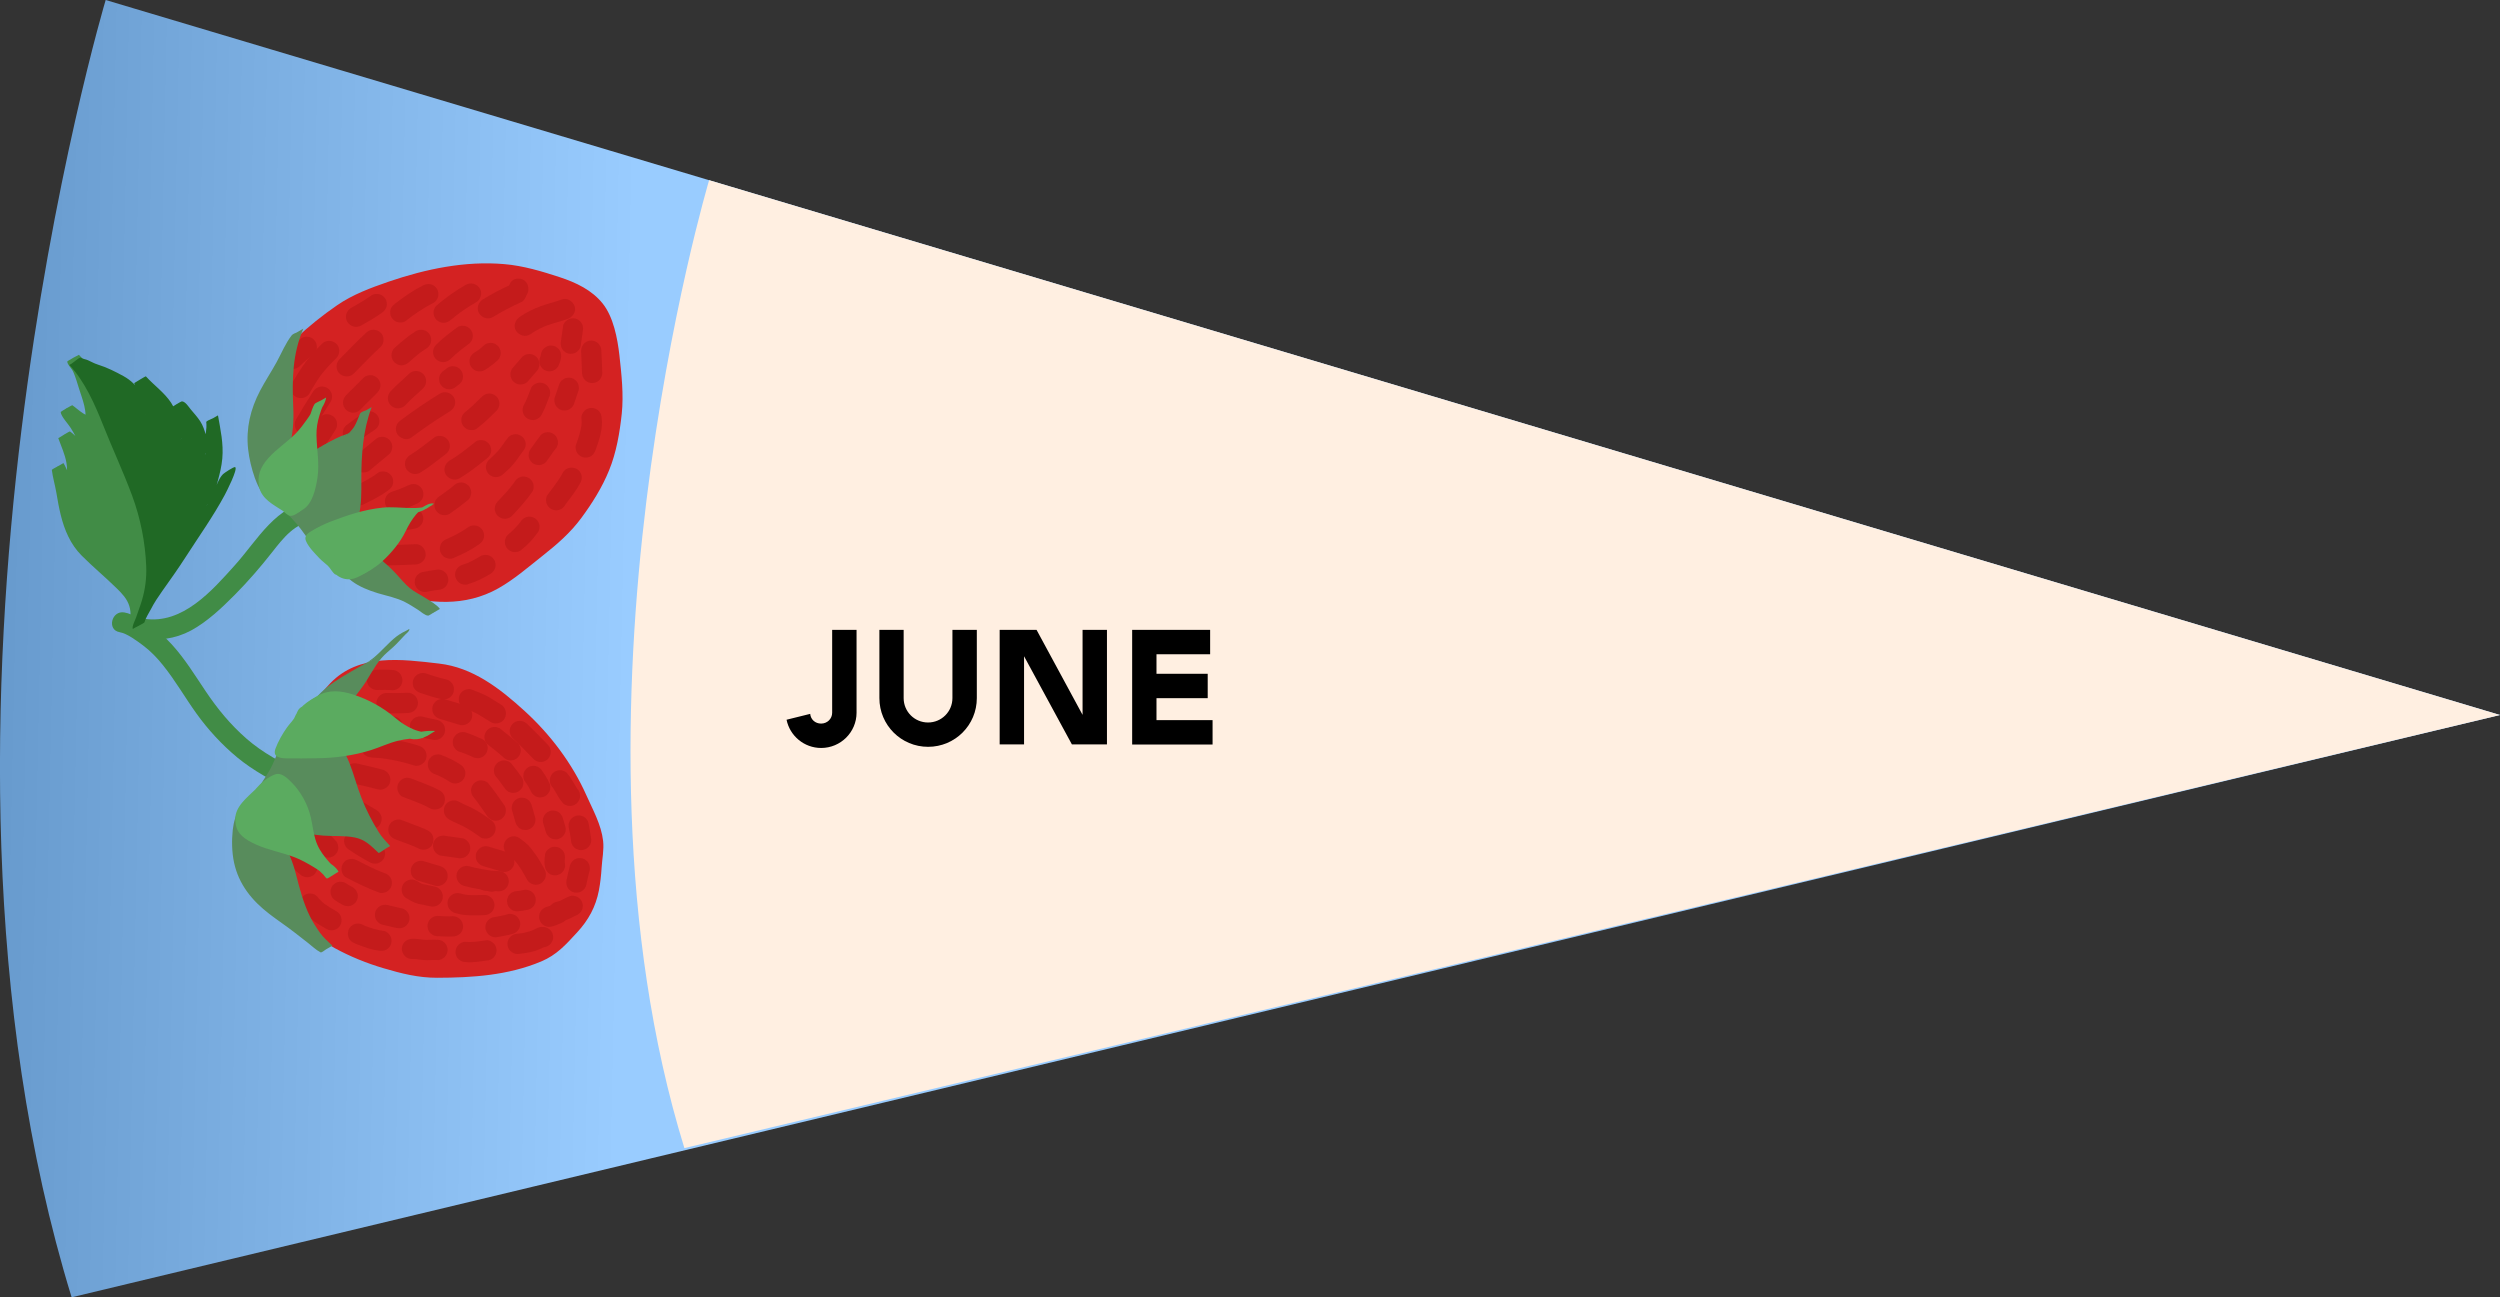 <?xml version="1.0" encoding="UTF-8"?><svg id="Layer_2" xmlns="http://www.w3.org/2000/svg" width="370" height="192" xmlns:xlink="http://www.w3.org/1999/xlink" viewBox="0 0 370 192"><rect x="0" y="0" width="370" height="192" fill="#333333" stroke="none"/><defs><style>.cls-1{fill:#d42222;}.cls-1,.cls-2,.cls-3,.cls-4,.cls-5,.cls-6,.cls-7,.cls-8,.cls-9{stroke-width:0px;}.cls-2{fill:url(#linear-gradient);}.cls-4{fill:#418c46;}.cls-5{fill:#588c5c;}.cls-6{fill:#5bab60;}.cls-7{fill:#c41b1b;}.cls-8{fill:#ffefe1;}.cls-9{fill:#206925;}</style><linearGradient id="linear-gradient" x1="491.22" y1="290.9" x2="516.6" y2="382.81" gradientTransform="translate(-421.8 483.12) rotate(-73.37)" gradientUnits="userSpaceOnUse"><stop offset="0" stop-color="#69c"/><stop offset="1" stop-color="#9cf"/></linearGradient></defs><path class="cls-2" d="m10.6,192l359.4-86.18L15.64,0s-31.55,105.64-5.04,192Z"/><path class="cls-8" d="m101.29,169.92l268.71-64.1L104.95,26.67s-23.53,78.8-3.66,143.25Z"/><path class="cls-4" d="m44.54,114.32c-2.84-1.44-5.64-2.88-8.05-4.99s-4.29-4.41-6.04-7.01c-1.59-2.36-3.08-4.81-5-6.92-.94-1.04-2-1.96-3.16-2.74s-2.54-1.79-3.89-2.02c-1.89-.33-2.61,2.59-.7,2.92,1.14.2,2.55,1.28,3.47,1.96,1.11.83,2.1,1.86,2.96,2.94,1.82,2.26,3.27,4.81,4.96,7.16s3.73,4.58,6.01,6.47c2.43,2.01,5.19,3.45,7.99,4.87,1.72.87,3.18-1.75,1.45-2.63h0Z"/><path class="cls-4" d="m20.66,94.49c2.64.4,5.23.1,7.6-1.17s4.57-3.35,6.51-5.31,3.77-4.07,5.48-6.25,3.4-4.37,6.22-4.66c1.91-.2,1.85-3.2-.07-3-5.53.57-8.24,5.77-11.62,9.53s-7.74,8.81-13.42,7.95c-1.89-.29-2.61,2.63-.7,2.92h0Z"/><path class="cls-1" d="m43.76,116.33c-.64.96-1.19,1.95-1.75,2.95-.52.94-.63,1.89-.65,2.95s-.12,2.03-.14,3.05.14,2.02.14,3.04c0,.59-.02,1.05.18,1.63.34.95.97,1.9,1.58,2.7s1.29,1.57,2.03,2.3c.63.62,1.2,1.3,1.88,1.87,2.13,1.77,4.63,3.02,7.19,4.02,1.04.4,2.06.78,3.13,1.08,1.35.38,2.66.83,4.05,1.07,2.14.37,4.37.22,6.53.12,2.77-.13,5.55-.24,8.24-.98.91-.25,1.78-.61,2.67-.93s1.65-.67,2.42-1.15,1.3-1.04,1.86-1.72c.69-.85,1.5-1.61,2.19-2.46,1.41-1.73,1.87-3.89,2.12-6.06.09-.75.14-1.5.16-2.26s.2-1.48.23-2.22c.03-.82-.21-1.69-.43-2.47-.31-1.12-1-2.11-1.41-3.2-1.14-3.03-2.91-5.85-4.87-8.41-.89-1.16-1.79-2.31-2.83-3.34-1.37-1.35-2.82-2.67-4.35-3.85-1.38-1.06-2.82-2.05-4.33-2.9-.86-.48-1.72-.86-2.68-1.11-.91-.23-1.82-.32-2.75-.43-3.18-.35-6.55-.79-9.71-.07-1.21.28-2.37.8-3.35,1.56-.62.47-1.16,1.06-1.67,1.64s-1.02,1.11-1.46,1.71c-.96,1.33-1.53,2.93-2.16,4.43-.66,1.55-1.07,3.13-1.47,4.77-.27,1.08-.53,2.14-.68,3.24"/><path class="cls-1" d="m42.44,115.61c-1.34,2.05-2.48,3.98-2.58,6.47s-.31,5.05.06,7.5,2.26,4.48,3.86,6.13c1.75,1.81,3.55,3.39,5.76,4.61s4.75,2.25,7.23,2.98c2.64.78,5.15,1.42,7.92,1.41,5.25-.01,10.51-.36,15.4-2.41,2.33-.98,3.66-2.5,5.33-4.31s2.75-3.78,3.22-6.22c.21-1.11.33-2.24.4-3.36.08-1.3.37-2.66.22-3.96-.27-2.4-1.53-4.62-2.5-6.8-2.07-4.65-5.31-8.94-9.06-12.37s-7.75-6.5-12.72-7.07c-5.52-.64-11.86-1.53-16.1,2.91-1.93,2.03-3.16,4.09-4.23,6.66-1.16,2.79-1.99,5.77-2.45,8.76-.29,1.89,2.62,2.61,2.92.7.35-2.26.9-4.57,1.66-6.73.69-1.95,1.49-4.11,2.83-5.71s2.66-3.05,4.66-3.65c2.22-.67,4.65-.54,6.94-.34,2.14.19,4.54.24,6.54,1.1s3.81,2.18,5.47,3.5c3.46,2.73,6.38,5.97,8.75,9.69,1.21,1.9,2.03,3.9,2.97,5.93.44.95.9,1.82,1.16,2.85.29,1.14.11,2.11.01,3.27-.18,2.11-.19,4.3-1.06,6.27-.76,1.74-2.4,3.37-3.74,4.69-1.45,1.43-3.86,2.13-5.79,2.64-2.26.6-4.61.72-6.94.83s-4.75.35-7.07-.09c-2.2-.41-4.43-1.13-6.51-1.93-4.61-1.77-8.9-4.65-11.5-8.96-.68-1.13-.63-2.11-.71-3.38s-.07-2.45,0-3.7c.06-1.04-.05-2.16.34-3.15.45-1.15,1.25-2.27,1.93-3.31,1.05-1.62-1.58-3.06-2.63-1.45h0Z"/><path class="cls-1" d="m47.08,76.68c.62.71,1.26,1.4,1.9,2.08.46.49.81,1.02,1.21,1.56.56.78,1.32,1.4,2,2.08.83.83,1.64,1.69,2.64,2.33,2.05,1.31,4.58,1.9,6.92,2.44,2.97.69,5.98.72,8.88-.3,2.55-.9,4.85-2.66,6.93-4.34,2.34-1.88,4.87-3.67,6.74-6.04,1.57-1.98,2.87-4.17,4.01-6.42.71-1.41,1.14-2.88,1.47-4.43.36-1.71.69-3.49.83-5.24.1-1.31,0-2.55-.14-3.85-.12-1.16-.16-2.33-.25-3.49-.16-2.05-.77-3.93-1.41-5.87-.39-1.18-1.5-2.2-2.47-2.94s-2.19-1.21-3.39-1.62c-1.28-.44-2.57-.8-3.87-1.17s-2.54-.71-3.9-.83c-1.81-.16-3.59-.29-5.4-.1-1.48.15-2.97.36-4.43.61-3.1.55-6.18,1.51-9.13,2.6-1.27.47-2.52.95-3.71,1.59-1.66.89-3.11,2.04-4.57,3.22-2.36,1.9-4.81,3.82-6.11,6.65-.6,1.3-1,2.69-1.53,4.02-.56,1.41-1.19,2.77-1,4.33.36,2.95,2,5.35,3.77,7.65.65.84,1.35,1.61,2.07,2.38.59.63,1.09,1.3,1.65,1.96.39.46.89.8,1.26,1.27.16.2.34.64.61.69"/><path class="cls-1" d="m46.04,77.75c1.8,2.03,3.49,4.12,5.41,6.04s4.1,3.22,6.77,4.03c5.22,1.58,10.61,2.02,15.52-.74,2.38-1.34,4.45-3.16,6.58-4.84s4.1-3.39,5.71-5.57,3.09-4.54,4.11-7.05c1.08-2.64,1.58-5.57,1.88-8.39s-.04-5.85-.35-8.67c-.28-2.47-.88-5.63-2.46-7.62s-3.92-3.11-6.35-3.91c-2.68-.88-5.41-1.7-8.23-1.94-5.77-.5-11.62.72-17.06,2.58-2.67.92-5.34,1.9-7.68,3.51-2.12,1.46-4.21,3.12-6.07,4.89-2.1,2-3.36,4.27-4.33,6.98-.49,1.37-1.14,2.71-1.5,4.12s-.24,2.83.14,4.23c.76,2.78,2.5,5.21,4.3,7.4.97,1.19,2.03,2.3,3.02,3.48.4.48.89.86,1.3,1.33s.6.9,1.17,1.2c1.71.88,3.17-1.74,1.45-2.63.1.05-.37-.55-.53-.72-.33-.35-.71-.64-1.03-1-.82-.91-1.59-1.87-2.41-2.79-1.53-1.7-3.03-3.64-3.94-5.76-.4-.93-.75-2.01-.72-3.03.03-1.16.57-2.26.99-3.32.81-2.09,1.4-4.23,2.86-5.98s3.18-3.04,4.89-4.4c1.94-1.54,3.95-2.8,6.28-3.7,4.73-1.82,9.69-3.22,14.77-3.53,2.53-.15,5.09.09,7.53.77,2.26.62,4.8,1.14,6.83,2.36,2.18,1.31,2.82,3.28,3.4,5.63s.66,5.07.81,7.55c.29,4.99-1.28,9.98-3.84,14.19s-6.16,7.05-9.99,9.97c-2.18,1.66-4.51,3.11-7.26,3.57s-5.32-.1-7.9-.77-4.65-1.68-6.57-3.59-3.61-4.01-5.41-6.04c-1.28-1.45-3.37.71-2.1,2.15h0Z"/><path class="cls-7" d="m44.59,134.51c.29.36.57.72.91,1.03s.7.59,1.08.86c.56.41,1.16.76,1.76,1.1.34.19.77.23,1.14.13s.73-.38.9-.72c.36-.73.15-1.63-.59-2.04-.62-.35-1.23-.71-1.81-1.13l.32.24c-.5-.37-.95-.79-1.34-1.28l.24.31-.03-.04c-.1-.18-.23-.32-.4-.43-.15-.14-.33-.22-.54-.27-.35-.08-.81-.03-1.12.17-.33.22-.61.54-.69.94-.07.35-.06.82.17,1.12h0Z"/><path class="cls-7" d="m52.25,139.49c.65.33,1.34.55,2.03.79.59.2,1.2.34,1.82.42.4.05.76.04,1.12-.17.32-.19.62-.57.69-.94s.04-.79-.17-1.12-.55-.64-.94-.69c-.98-.13-1.92-.42-2.84-.78l.37.15c-.22-.08-.43-.18-.63-.28-.35-.18-.76-.24-1.14-.13-.35.1-.73.38-.9.72-.35.71-.16,1.65.59,2.04h0Z"/><path class="cls-7" d="m60.99,141.94c.26-.01.52,0,.78.03l-.39-.04c.61.07,1.22.18,1.84.18.52,0,1.04-.06,1.56-.02.35.03.8-.21,1.04-.45.26-.27.45-.71.43-1.08s-.16-.78-.45-1.04l-.32-.24c-.24-.13-.49-.19-.76-.19-.73-.05-1.45.06-2.17-.02l.39.04c-.67-.07-1.33-.21-2-.17-.38.02-.77.18-1.04.45s-.45.71-.43,1.08c.05.8.7,1.5,1.54,1.46h0Z"/><path class="cls-7" d="m68.94,142.39c1.03.1,2.06-.09,3.08-.23.2,0,.38-.04.56-.13.19-.06.35-.17.48-.32.26-.27.45-.71.43-1.08s-.16-.78-.45-1.04-.69-.48-1.08-.43c-1.02.15-2.05.33-3.08.23-.35-.03-.8.21-1.04.45-.26.27-.45.71-.43,1.08s.16.78.45,1.04l.32.24c.24.13.49.19.76.19h0Z"/><path class="cls-7" d="m76.64,141.19c.73-.06,1.46-.17,2.17-.35s1.34-.48,1.99-.79l-.35.15c.07-.03.14-.05.22-.07l-.38.06s.07,0,.11,0c.35.03.8-.21,1.04-.45.26-.27.45-.71.43-1.08s-.16-.78-.45-1.04l-.32-.24c-.24-.13-.49-.19-.76-.19-.59-.06-1.13.33-1.65.55l.35-.15c-.64.27-1.31.45-2,.56l.38-.06c-.28.04-.57.08-.85.1-.39.03-.76.17-1.04.45-.26.27-.45.71-.43,1.08s.16.78.45,1.04.68.46,1.08.43h0Z"/><path class="cls-7" d="m81.81,133.9s-.09.04-.13.06l.35-.15c-.38.17-.77.32-1.17.43-.19.05-.36.14-.5.27-.17.11-.3.26-.39.44-.11.18-.16.37-.17.57-.04.19-.02.38.04.57l.15.35c.14.23.33.41.56.55l.37.15c.26.06.51.05.77-.02.58-.14,1.12-.4,1.66-.64.18-.1.32-.23.43-.4.14-.15.22-.33.27-.54.05-.19.06-.39.01-.58-.01-.19-.07-.37-.18-.54l-.24-.31c-.2-.19-.43-.32-.7-.39l-.39-.04c-.26,0-.51.08-.73.21h0Z"/><path class="cls-7" d="m75.07,135.32c-.7.23-1.44.3-2.16.46-.19.05-.36.14-.5.27-.17.11-.3.26-.39.44-.18.32-.25.79-.13,1.14s.36.72.72.9l.37.15c.26.06.51.05.77-.02.72-.15,1.46-.23,2.16-.46.37-.12.71-.37.9-.72.18-.32.25-.79.13-1.14s-.36-.72-.72-.9-.76-.25-1.14-.13h0Z"/><path class="cls-7" d="m67.01,135.6c-.76.04-1.52,0-2.28-.04-.36-.02-.79.2-1.04.45-.15.14-.26.31-.31.51-.09.18-.13.37-.11.57.03.38.16.78.45,1.04l.32.24c.24.13.49.19.76.19.76.04,1.52.08,2.28.04.38-.02.76-.17,1.04-.45.15-.14.26-.31.31-.51.09-.18.13-.37.11-.57-.03-.38-.16-.78-.45-1.04s-.68-.45-1.08-.43h0Z"/><path class="cls-7" d="m59.46,134.43c-.72-.13-1.41-.35-2.12-.49-.38-.07-.78-.03-1.12.17-.18.1-.32.23-.43.4-.14.15-.22.33-.27.54-.07.37-.04.79.17,1.12s.54.61.94.69c.71.14,1.41.36,2.12.49.39.07.77.03,1.12-.17.18-.1.32-.23.43-.4.14-.15.22-.33.27-.54.07-.37.04-.79-.17-1.12s-.54-.62-.94-.69h0Z"/><path class="cls-7" d="m52.19,131.31c-.36-.19-.72-.4-1.06-.63-.18-.11-.37-.16-.57-.17-.19-.04-.38-.02-.57.04-.19.05-.36.14-.5.27-.17.11-.3.26-.39.44l-.15.37c-.06.26-.05.51.02.77l.15.35c.14.23.33.41.56.55.34.23.69.44,1.06.63.18.11.37.16.57.17.19.04.38.02.57-.04.19-.05.36-.14.5-.27.17-.11.3-.26.39-.44l.15-.37c.06-.26.05-.51-.02-.77l-.15-.35c-.14-.23-.33-.41-.56-.55h0Z"/><path class="cls-7" d="m46.54,127.27c-.71-.54-1.35-1.16-1.9-1.86l.24.31s-.07-.09-.11-.14c-.1-.18-.23-.32-.4-.43-.15-.14-.33-.22-.54-.27-.19-.05-.39-.06-.58-.01-.19.01-.37.07-.54.18-.33.22-.61.54-.69.94l-.04.39c0,.26.08.51.21.73.36.48.74.94,1.16,1.36.34.34.7.65,1.08.94.14.15.31.26.51.31.18.09.37.13.57.11.2,0,.38-.04.56-.13.19-.06.35-.17.48-.32.26-.29.45-.68.43-1.08l-.06-.38c-.07-.25-.2-.47-.39-.66h0Z"/><path class="cls-7" d="m45.94,124.86c.48.59,1.07,1.09,1.58,1.65.14.15.31.26.51.31.18.09.37.13.57.11.2,0,.38-.04.56-.13.19-.06.35-.17.48-.32l.24-.32c.13-.24.19-.49.19-.76l-.06-.38c-.07-.25-.2-.47-.39-.66-.51-.57-1.1-1.06-1.58-1.65-.14-.15-.31-.26-.51-.31-.18-.09-.37-.13-.57-.11-.2,0-.38.04-.56.13-.19.06-.35.17-.48.32l-.24.32c-.13.24-.19.49-.19.76l.06.38c.07.25.2.47.39.66h0Z"/><path class="cls-7" d="m51.31,129.91c1.58.82,3.17,1.6,4.85,2.21.33.12.83,0,1.12-.17.32-.19.62-.57.69-.94s.04-.79-.17-1.12c-.23-.36-.54-.55-.94-.69-.19-.07-.37-.14-.55-.21l.37.15c-1.35-.53-2.64-1.19-3.92-1.85-.7-.36-1.67-.15-2.04.59s-.16,1.65.59,2.04h0Z"/><path class="cls-7" d="m60.22,132.98c.55.32,1.1.65,1.72.8.29.07.58.11.87.17s.59.12.88.19c.37.08.79.03,1.12-.17s.62-.57.69-.94.04-.79-.17-1.12-.54-.6-.94-.69c-.35-.08-.71-.16-1.06-.23-.33-.07-.67-.1-.99-.22l.37.15c-.37-.14-.71-.36-1.05-.56s-.78-.23-1.14-.13-.73.38-.9.72c-.37.75-.14,1.61.59,2.04h0Z"/><path class="cls-7" d="m67.37,135.13c1.4.44,2.91.36,4.35.31.38-.01.77-.18,1.04-.45s.45-.71.43-1.08c-.05-.8-.7-1.49-1.54-1.46-.91.03-1.81.07-2.72-.02l.39.04c-.42-.05-.84-.13-1.25-.25-.35-.11-.81-.01-1.12.17-.32.19-.62.57-.69.94-.16.84.3,1.56,1.11,1.81h0Z"/><path class="cls-7" d="m76.57,134.88c.55-.04,1.11-.13,1.65-.26.19-.05.36-.14.5-.27.17-.11.3-.26.39-.44.11-.18.16-.37.17-.57.04-.19.02-.38-.04-.57l-.15-.35c-.14-.23-.33-.41-.56-.55l-.37-.15c-.26-.06-.51-.05-.77.02-.22.05-.44.1-.67.13l.38-.06c-.2.03-.4.05-.6.07-.2,0-.38.04-.56.13-.19.06-.35.17-.48.32-.15.14-.26.31-.31.51-.09.18-.13.37-.11.57l.06.38c.07.25.2.47.39.66l.32.24c.24.13.49.19.76.19h0Z"/><path class="cls-7" d="m55.82,102.12c.76-.02,1.52-.04,2.28.04.2,0,.38-.04.56-.13.19-.06.35-.17.48-.32.15-.14.26-.31.31-.51.09-.18.13-.37.11-.57-.03-.38-.16-.78-.45-1.04l-.32-.24c-.24-.13-.49-.19-.76-.19-.76-.08-1.52-.05-2.28-.04-.38,0-.77.18-1.04.45-.15.14-.26.31-.31.51-.09.18-.13.37-.11.57.03.38.16.78.45,1.04s.67.44,1.08.43h0Z"/><path class="cls-7" d="m62.23,102.56c1.03.32,2.05.7,3.11.91.38.08.78.03,1.12-.17s.62-.57.69-.94.04-.79-.17-1.12-.54-.61-.94-.69c-1.06-.21-2.08-.59-3.11-.91-.35-.11-.81-.01-1.12.17-.32.19-.62.57-.69.94s-.04.79.17,1.12c.23.35.54.57.94.69h0Z"/><path class="cls-7" d="m69.04,104.95c.18.07.37.14.55.21l-.37-.15c.61.24,1.2.5,1.77.84s1.11.71,1.68,1.04c.68.39,1.68.13,2.04-.59s.14-1.62-.59-2.04c-.67-.38-1.29-.83-1.97-1.2-.76-.42-1.59-.71-2.41-1.03-.32-.13-.84,0-1.12.17-.32.19-.62.57-.69.94s-.04.79.17,1.12l.24.31c.2.19.43.32.7.39h0Z"/><path class="cls-7" d="m75.89,109.25c1.05,1.01,2.08,2.05,3.09,3.1.26.28.71.44,1.08.43s.79-.18,1.04-.45c.56-.62.56-1.51-.03-2.12-1.01-1.05-2.04-2.09-3.09-3.1-.28-.27-.69-.44-1.08-.43-.36,0-.79.18-1.04.45-.26.29-.45.68-.43,1.08s.16.76.45,1.04h0Z"/><path class="cls-7" d="m81.82,116.56s.05.06.08.09l-.24-.31c.27.35.49.74.71,1.13.11.19.22.38.33.56.18.29.39.56.61.83.14.15.31.26.51.31.18.09.37.13.57.11.36,0,.79-.18,1.04-.45.26-.29.45-.68.43-1.08l-.06-.38c-.07-.25-.2-.47-.39-.66l-.03-.03.24.31c-.28-.36-.51-.76-.73-1.16-.29-.51-.6-.97-.97-1.42-.14-.15-.31-.26-.51-.31-.18-.09-.37-.13-.57-.11-.36,0-.79.18-1.04.45-.26.29-.45.68-.43,1.08l.06.38c.07.25.2.47.39.66h0Z"/><path class="cls-7" d="m84.2,122.59c.1.45.18.9.25,1.36l-.06-.38c.04.26.08.53.12.79,0,.2.04.38.13.56.06.19.17.35.32.48.14.15.31.26.51.31.18.09.37.13.57.11.38-.03.78-.16,1.04-.45l.24-.32c.13-.24.19-.49.19-.76-.12-.85-.24-1.69-.42-2.53-.05-.19-.14-.36-.27-.5-.11-.17-.26-.3-.44-.39-.32-.18-.79-.25-1.14-.13s-.72.36-.9.72l-.15.37c-.06.26-.05.51.02.77h0Z"/><path class="cls-7" d="m84.34,128.14c-.19.7-.34,1.41-.49,2.12-.08.38-.03.78.17,1.12.1.18.23.32.4.43.15.14.33.22.54.27.37.07.79.04,1.12-.17s.61-.54.69-.94c.15-.71.3-1.42.49-2.12.1-.36.02-.8-.17-1.12-.1-.18-.23-.32-.4-.43-.15-.14-.33-.22-.54-.27-.37-.07-.79-.04-1.12.17s-.58.54-.69.94h0Z"/><path class="cls-7" d="m57.24,105.56c1.05.04,2.1.02,3.15-.03.38-.02.77-.17,1.04-.45s.45-.71.43-1.08-.16-.78-.45-1.04-.68-.45-1.08-.43c-1.05.05-2.1.07-3.15.03-.36-.01-.79.2-1.04.45-.26.27-.45.71-.43,1.08s.16.78.45,1.04c.31.28.67.41,1.08.43h0Z"/><path class="cls-7" d="m65.12,106.4c.98.29,1.95.59,2.93.89.35.11.81.01,1.12-.17.32-.19.62-.57.69-.94s.04-.79-.17-1.12c-.23-.35-.54-.57-.94-.69-.98-.3-1.95-.6-2.93-.89-.35-.1-.81-.01-1.12.17s-.62.57-.69.94-.04.79.17,1.12c.23.35.54.57.94.69h0Z"/><path class="cls-7" d="m72.14,110.15c.81.64,1.63,1.26,2.39,1.96.29.27.68.44,1.08.43.36,0,.79-.18,1.04-.45.26-.29.45-.68.43-1.08-.03-.38-.16-.77-.45-1.04-.76-.69-1.59-1.31-2.39-1.96-.14-.15-.31-.26-.51-.31-.18-.09-.37-.13-.57-.11-.36,0-.79.18-1.04.45-.26.29-.45.68-.43,1.08.03.37.15.8.45,1.04h0Z"/><path class="cls-7" d="m77.66,115.61c.39.52.73,1.08,1,1.67.1.18.23.32.4.43.15.14.33.22.54.27.19.05.39.06.58.01.19-.01.37-.07.54-.18.33-.22.61-.54.69-.94l.04-.39c0-.26-.08-.51-.21-.73-.28-.59-.62-1.14-1-1.67-.1-.18-.23-.32-.4-.43-.15-.14-.33-.22-.54-.27-.19-.05-.39-.06-.58-.01-.19.01-.37.07-.54.18-.33.22-.61.54-.69.94l-.04.39c0,.26.08.51.21.73h0Z"/><path class="cls-7" d="m80.4,121.86c.13.43.27.86.39,1.29.05.19.14.36.27.5.11.17.26.3.44.39.18.11.37.16.57.17.19.04.38.02.57-.04l.35-.15c.23-.14.41-.33.55-.56l.15-.37c.06-.26.05-.51-.02-.77-.12-.44-.26-.86-.39-1.29-.05-.19-.14-.36-.27-.5-.11-.17-.26-.3-.44-.39-.18-.11-.37-.16-.57-.17-.19-.04-.38-.02-.57.04l-.35.15c-.23.14-.41.33-.55.56l-.15.37c-.06.26-.05.51.02.77h0Z"/><path class="cls-7" d="m80.67,126.48c-.04.33-.08.67-.09,1.01s.05.67.12.99c.05.19.14.36.27.5.11.17.26.3.44.39.18.11.37.16.57.17.19.04.38.02.57-.04l.35-.15c.23-.14.41-.33.55-.56l.15-.37c.06-.26.05-.51-.02-.77-.01-.05-.02-.11-.03-.16l.06.38c-.05-.33-.03-.66,0-.99l-.04.39s0-.06.01-.09c.05-.19.06-.39.01-.58-.01-.19-.07-.37-.18-.54-.1-.18-.23-.32-.4-.43-.15-.14-.33-.22-.54-.27l-.39-.04c-.26,0-.51.08-.73.21l-.31.24c-.19.2-.32.43-.39.7h0Z"/><path class="cls-7" d="m55.58,109.24c.85-.11,1.7-.29,2.55-.21l-.39-.04h.05c.19.06.39.06.58.02.19-.01.37-.07.54-.18.32-.19.62-.57.69-.94s.04-.79-.17-1.12l-.24-.31c-.2-.19-.43-.32-.7-.39-.34-.04-.68-.07-1.02-.07-.22,0-.43.02-.64.05-.44.05-.88.13-1.32.18-.2,0-.38.04-.56.13-.19.06-.35.17-.48.32-.26.27-.45.71-.43,1.08s.16.78.45,1.04.69.48,1.08.43h0Z"/><path class="cls-7" d="m61.8,108.98c.74.18,1.47.35,2.22.5.38.08.78.03,1.12-.17.18-.1.32-.23.43-.4.14-.15.22-.33.27-.54.07-.37.04-.79-.17-1.12s-.54-.61-.94-.69c-.74-.15-1.48-.33-2.22-.5-.37-.09-.79-.02-1.12.17-.18.1-.32.23-.43.4-.14.15-.22.33-.27.54-.07.37-.04.79.17,1.12s.54.59.94.69h0Z"/><path class="cls-7" d="m68.15,111.3c.23.08.47.16.7.25l-.37-.15c.5.19.98.41,1.47.63.18.11.37.16.57.17.19.04.38.02.57-.04.35-.1.73-.38.9-.72s.26-.76.13-1.14c-.12-.36-.36-.74-.72-.9-.83-.37-1.67-.74-2.54-1.02-.19-.05-.39-.06-.58-.01-.19.01-.37.07-.54.18-.18.1-.32.23-.43.4-.14.15-.22.33-.27.54-.07.37-.04.79.17,1.12l.24.31c.2.19.43.32.7.39h0Z"/><path class="cls-7" d="m73.54,115.11c.12.14.23.29.35.43l-.24-.31c.35.45.69.91,1.02,1.38.1.18.23.32.4.43.15.14.33.22.54.27.19.05.39.06.58.01.19-.01.37-.07.54-.18.33-.22.61-.54.69-.94.07-.37.05-.8-.17-1.12-.51-.73-1.05-1.43-1.61-2.12-.14-.15-.31-.26-.51-.31-.18-.09-.37-.13-.57-.11-.2,0-.38.04-.56.13-.19.06-.35.17-.48.32-.26.29-.45.68-.43,1.08l.06.38c.07.25.2.47.39.66h0Z"/><path class="cls-7" d="m75.8,119.98c.18.59.34,1.19.51,1.79.05.19.14.36.27.5.11.17.26.3.44.39.18.11.37.16.57.17.19.04.38.02.57-.04.37-.12.72-.36.9-.72s.24-.75.13-1.14c-.17-.6-.33-1.2-.51-1.79-.11-.37-.37-.71-.72-.9-.18-.11-.37-.16-.57-.17-.19-.04-.38-.02-.57.04-.37.12-.72.36-.9.72s-.25.75-.13,1.14h0Z"/><path class="cls-7" d="m51.53,120.89c.91.54,1.82,1.08,2.73,1.62.32.19.78.23,1.14.13s.73-.38.9-.72.26-.76.13-1.14-.36-.69-.72-.9c-.91-.54-1.82-1.08-2.73-1.62-.32-.19-.78-.23-1.14-.13s-.73.38-.9.72-.26.76-.13,1.14.36.69.72.9h0Z"/><path class="cls-7" d="m58.6,124.26c.49.17.97.35,1.46.54l-.37-.15c.55.21,1.1.42,1.65.64l-.37-.15c.33.13.66.27.97.44.69.38,1.68.14,2.04-.59s.15-1.63-.59-2.04c-.66-.37-1.39-.6-2.1-.88l.37.15c-.78-.31-1.56-.62-2.35-.89-.33-.12-.83,0-1.12.17-.32.19-.62.57-.69.94s-.04.79.17,1.12c.23.36.54.55.94.69h0Z"/><path class="cls-7" d="m65.23,126.63l2.52.36c.19.05.39.06.58.01.19-.01.37-.07.54-.18.32-.19.62-.57.69-.94s.04-.79-.17-1.12-.54-.64-.94-.69l-2.52-.36c-.19-.05-.39-.06-.58-.01-.19.01-.37.07-.54.18-.32.19-.62.57-.69.94s-.04.79.17,1.12.54.64.94.69h0Z"/><path class="cls-7" d="m73.77,128.92c-.63-.05-1.26-.07-1.9-.08-.2,0-.38.04-.56.13-.19.06-.35.17-.48.32-.15.14-.26.31-.31.51-.09.18-.13.37-.11.57.03.38.16.78.45,1.04s.67.43,1.08.43c.63,0,1.27.03,1.9.08.2,0,.38-.04.56-.13.19-.06.35-.17.48-.32.15-.14.26-.31.31-.51.09-.18.13-.37.11-.57-.03-.38-.16-.78-.45-1.04l-.32-.24c-.24-.13-.49-.19-.76-.19h0Z"/><path class="cls-7" d="m65.11,128.17c-.83-.23-1.65-.48-2.47-.73-.35-.11-.81-.01-1.12.17-.32.19-.62.57-.69.94s-.04.79.17,1.12c.23.35.54.57.94.69.82.25,1.64.5,2.47.73.36.1.8.02,1.12-.17s.62-.57.69-.94.04-.79-.17-1.12-.54-.58-.94-.69h0Z"/><path class="cls-7" d="m56.23,125.01c-1.05-.57-2.09-1.18-3.08-1.86-.3-.21-.81-.22-1.14-.13-.35.1-.73.38-.9.72s-.26.76-.13,1.14l.15.35c.14.23.33.41.56.55.99.68,2.02,1.29,3.08,1.86.34.18.77.24,1.14.13s.73-.38.9-.72.26-.76.13-1.14-.36-.7-.72-.9h0Z"/><path class="cls-7" d="m54.98,112.11c.3.02.59.03.89.06.12.01.26.01.38.03-.33-.05.04,0,.12.01.56.07,1.12.15,1.68.26,1.1.21,2.18.48,3.24.82.75.24,1.66-.35,1.81-1.11.16-.85-.31-1.55-1.11-1.81-2.3-.73-4.67-1.15-7.08-1.27-.79-.04-1.52.77-1.46,1.54.06.86.7,1.42,1.54,1.46h0Z"/><path class="cls-7" d="m64.44,114.6s.09.03.13.05l-.37-.15c.86.34,1.68.75,2.45,1.27.3.2.8.23,1.14.13.35-.1.73-.38.9-.72s.26-.76.13-1.14l-.15-.35c-.14-.23-.33-.41-.56-.55-.92-.62-1.92-1.07-2.95-1.46-.19-.05-.39-.06-.58-.01-.19.01-.37.07-.54.18-.32.19-.62.57-.69.94s-.04.79.17,1.12l.24.31c.2.19.43.32.7.39h0Z"/><path class="cls-7" d="m70.16,118.07c.05.06.09.12.14.18l-.24-.31c.71.9,1.37,1.85,2.02,2.8.23.33.54.59.94.69.35.08.81.03,1.12-.17.33-.22.61-.54.69-.94.07-.37.05-.8-.17-1.12-.76-1.12-1.55-2.22-2.4-3.28-.23-.28-.74-.43-1.08-.43-.36,0-.79.18-1.04.45-.26.29-.45.68-.43,1.08l.06.38c.07.25.2.47.39.66h0Z"/><path class="cls-7" d="m52.15,115.92c1.26.29,2.53.57,3.78.91.76.21,1.66-.33,1.81-1.11.16-.82-.3-1.59-1.11-1.81-1.25-.34-2.52-.62-3.78-.91-.37-.09-.79-.02-1.12.17s-.62.57-.69.94c-.15.79.29,1.62,1.11,1.81h0Z"/><path class="cls-7" d="m59.58,117.92c.63.25,1.27.49,1.91.73l-.37-.15c.86.33,1.71.69,2.52,1.13.69.37,1.68.14,2.04-.59s.15-1.64-.59-2.04c-1.39-.75-2.89-1.26-4.36-1.83l.37.15-.07-.03c-.39-.15-.72-.25-1.14-.13-.35.1-.73.38-.9.72s-.26.76-.13,1.14c.12.35.36.76.72.9h0Z"/><path class="cls-7" d="m66.45,121.27c.77.45,1.62.75,2.41,1.18s1.53.96,2.27,1.48c.3.21.81.22,1.14.13.35-.1.73-.38.9-.72s.26-.76.13-1.14c-.13-.4-.37-.66-.72-.9-.74-.52-1.48-1.04-2.27-1.48s-1.63-.73-2.41-1.18c-.68-.4-1.68-.13-2.04.59s-.14,1.61.59,2.04h0Z"/><path class="cls-7" d="m68.7,131.12c1.21.36,2.48.46,3.7.81.75.22,1.66-.34,1.81-1.11.16-.83-.3-1.58-1.11-1.81-1.22-.35-2.49-.45-3.7-.81-.75-.22-1.66.34-1.81,1.11-.16.83.3,1.57,1.11,1.81h0Z"/><path class="cls-7" d="m74.99,126.36c.52.39,1.01.77,1.42,1.28l-.24-.31c.35.45.7.91,1,1.39s.57.99.85,1.49c.38.69,1.39.96,2.06.52s.93-1.32.52-2.06c-.44-.79-.87-1.59-1.42-2.32-.33-.44-.65-.9-1.03-1.29-.32-.32-.69-.59-1.05-.86-.34-.25-.64-.44-1.08-.43-.36,0-.79.18-1.04.45-.26.29-.45.68-.43,1.08.02.36.15.81.45,1.04h0Z"/><path class="cls-7" d="m71.56,128.2c.91.26,1.82.53,2.72.82.34.11.82,0,1.12-.17.32-.19.62-.57.69-.94s.04-.79-.17-1.12c-.23-.35-.54-.56-.94-.69-.9-.28-1.81-.56-2.72-.82-.35-.1-.81-.02-1.12.17s-.62.57-.69.94-.04.79.17,1.12c.23.35.54.58.94.69h0Z"/><path class="cls-7" d="m83.09,136.38c.47-.12.9-.28,1.34-.48.34-.15.65-.35.99-.5l-.35.15s.07-.03.11-.04c.19-.05.36-.14.5-.27.17-.11.3-.26.39-.44.11-.18.16-.37.17-.57.04-.19.02-.38-.04-.57-.12-.37-.36-.72-.72-.9-.34-.17-.78-.27-1.14-.13-.31.13-.63.26-.92.42-.2.1-.39.22-.59.31l.35-.15c-.3.13-.61.21-.92.29-.37.1-.72.39-.9.72-.11.18-.16.37-.17.57-.04.19-.02.38.04.57.12.37.36.72.72.9s.75.23,1.14.13h0Z"/><path class="cls-7" d="m63.28,87.56c.43-.08.86-.16,1.3-.23l-.38.06c.23-.04.46-.07.69-.1.2,0,.38-.04.56-.13.19-.06.35-.17.48-.32.15-.14.26-.31.31-.51.09-.18.13-.37.11-.57-.03-.38-.16-.78-.45-1.04l-.32-.24c-.24-.13-.49-.19-.76-.19-.79.1-1.58.23-2.37.39-.19.05-.36.14-.5.27-.17.11-.3.26-.39.44-.11.18-.16.37-.17.57-.04.19-.02.38.04.57.12.37.36.72.72.9l.37.15c.26.06.51.05.77-.02h0Z"/><path class="cls-7" d="m69.27,86.46c1.18-.35,2.3-.91,3.35-1.55.33-.21.6-.55.69-.94.08-.35.03-.81-.17-1.12-.22-.33-.54-.61-.94-.69s-.78-.04-1.12.17c-.6.37-1.22.71-1.87,1l.35-.15c-.37.16-.74.29-1.12.41s-.71.38-.9.72-.25.79-.13,1.14.36.72.72.9.75.24,1.14.13h0Z"/><path class="cls-7" d="m77.29,81.27c.41-.33.8-.69,1.16-1.07.45-.47.84-.98,1.22-1.51.11-.18.16-.37.17-.57.04-.19.02-.38-.04-.57-.1-.35-.38-.73-.72-.9s-.76-.26-1.14-.13l-.35.15c-.23.14-.41.33-.55.56-.02.03-.05.06-.07.1l.24-.32c-.6.8-1.29,1.52-2.07,2.16-.15.14-.26.31-.31.51-.09.18-.13.37-.11.57,0,.36.18.79.45,1.04.29.26.68.45,1.08.43l.38-.06c.25-.07.47-.2.66-.39h0Z"/><path class="cls-7" d="m83.63,74.75c.1-.14.21-.29.31-.43l-.24.32c.78-1.04,1.61-2.06,2.22-3.22.18-.35.24-.76.13-1.14-.1-.35-.38-.73-.72-.9-.72-.35-1.65-.16-2.04.59-.36.69-.8,1.32-1.26,1.94l.24-.32c-.42.57-.85,1.13-1.27,1.71-.21.29-.22.81-.13,1.14.1.35.38.73.72.9s.76.26,1.14.13l.35-.15c.23-.14.41-.33.55-.56h0Z"/><path class="cls-7" d="m88.15,66.6c.54-1.51,1.1-3.13.9-4.76-.05-.4-.15-.75-.45-1.04-.27-.26-.71-.45-1.08-.43s-.78.16-1.04.45-.48.69-.43,1.08.05.82,0,1.22l.04-.39c-.13,1.09-.5,2.13-.86,3.15-.12.33,0,.83.17,1.12.19.32.57.62.94.69s.79.04,1.12-.17c.36-.23.55-.54.69-.94h0Z"/><path class="cls-7" d="m89.14,55.17c-.03-1.1-.1-2.2-.14-3.3-.01-.38-.18-.77-.45-1.04s-.71-.45-1.08-.43-.78.16-1.04.45-.44.68-.43,1.08c.04,1.1.11,2.2.14,3.3.01.38.18.77.45,1.04s.71.45,1.08.43.78-.16,1.04-.45.44-.67.43-1.08h0Z"/><path class="cls-7" d="m83.34,48.25l-.32,2.26c-.05.19-.06.39-.01.58.01.19.07.37.18.54.1.18.23.32.4.43.15.14.33.22.54.27.37.07.79.04,1.12-.17s.64-.54.69-.94l.32-2.26c.05-.19.06-.39.01-.58-.01-.19-.07-.37-.18-.54-.1-.18-.23-.32-.4-.43-.15-.14-.33-.22-.54-.27-.37-.07-.79-.04-1.12.17s-.64.54-.69.94h0Z"/><path class="cls-7" d="m82.71,57.04c-.22.62-.43,1.23-.63,1.86-.05.19-.06.39-.01.58.01.19.07.37.18.54.1.18.23.32.4.43.15.14.33.22.54.27.37.07.79.04,1.12-.17l.31-.24c.19-.2.32-.43.39-.7.2-.62.41-1.24.63-1.86.05-.19.06-.39.01-.58-.01-.19-.07-.37-.18-.54-.1-.18-.23-.32-.4-.43-.15-.14-.33-.22-.54-.27-.37-.07-.79-.04-1.12.17l-.31.24c-.19.2-.32.43-.39.7h0Z"/><path class="cls-7" d="m80.02,64.42c-.55.72-1.09,1.45-1.6,2.2-.11.18-.16.37-.17.57-.04.19-.02.38.04.57.05.19.14.36.27.5.11.17.26.3.44.39.35.17.76.26,1.14.13l.35-.15c.23-.14.41-.33.55-.56.3-.44.61-.87.92-1.3l-.24.32c.14-.19.29-.39.44-.58.15-.14.26-.31.31-.51.09-.18.13-.37.11-.57,0-.2-.04-.38-.13-.56-.06-.19-.17-.35-.32-.48-.29-.26-.68-.45-1.08-.43l-.38.06c-.25.07-.47.2-.66.39h0Z"/><path class="cls-7" d="m76.18,71.29c-.11.17-.23.33-.35.49l.24-.32c-.73.98-1.58,1.88-2.42,2.77-.27.28-.44.69-.43,1.08,0,.36.18.79.45,1.04.29.26.68.45,1.08.43s.76-.16,1.04-.45c1.08-1.14,2.12-2.29,3.01-3.58.21-.3.22-.81.13-1.14-.1-.35-.38-.73-.72-.9s-.76-.26-1.14-.13l-.35.15c-.23.14-.41.33-.55.56h0Z"/><path class="cls-7" d="m69.39,77.96c-1,.71-2.07,1.29-3.2,1.78l.35-.15c-.12.05-.24.1-.36.15-.38.16-.69.34-.9.72-.18.32-.25.79-.13,1.14s.36.72.72.9c.33.16.78.28,1.14.13,1.37-.57,2.7-1.22,3.91-2.08.33-.24.59-.53.69-.94.08-.35.03-.81-.17-1.12-.22-.33-.54-.61-.94-.69-.37-.07-.8-.05-1.12.17h0Z"/><path class="cls-7" d="m61.46,80.54c-1.42.07-2.85.13-4.27.13-.79,0-1.52.74-1.46,1.54s.7,1.46,1.54,1.46c1.43,0,2.85-.06,4.27-.13.78-.04,1.52-.71,1.46-1.54s-.7-1.51-1.54-1.46h0Z"/><path class="cls-7" d="m58.36,78.47c1.08.1,2.15-.03,3.2-.27.36-.08.72-.4.9-.72s.25-.79.13-1.14-.36-.72-.72-.9-.74-.22-1.14-.13c-.26.06-.51.11-.77.15l.38-.06c-.68.1-1.37.12-2.05.06-.35-.03-.8.21-1.04.45-.26.27-.45.71-.43,1.08s.16.78.45,1.04l.32.24c.24.13.49.19.76.19h0Z"/><path class="cls-7" d="m66.57,76.03c.94-.67,1.87-1.34,2.75-2.08.15-.14.26-.31.31-.51.09-.18.13-.37.11-.57,0-.36-.18-.79-.45-1.04-.29-.26-.68-.45-1.08-.43l-.38.06c-.25.07-.47.2-.66.39-.19.16-.38.31-.57.47l.31-.24c-.61.48-1.25.93-1.88,1.38-.18.1-.32.23-.43.4-.14.15-.22.33-.27.54-.08.35-.03.81.17,1.12.22.33.54.61.94.69.37.07.8.05,1.12-.17h0Z"/><path class="cls-7" d="m74.48,70.17c.48-.44.97-.87,1.4-1.36.52-.59.94-1.25,1.4-1.88l-.24.32c.11-.15.23-.3.34-.44.26-.32.44-.66.43-1.08,0-.36-.18-.79-.45-1.04-.29-.26-.68-.45-1.08-.43-.37.03-.79.15-1.04.45-.47.57-.87,1.18-1.31,1.78l.24-.32c-.53.72-1.18,1.3-1.83,1.91-.28.26-.44.72-.43,1.08s.18.79.45,1.04c.63.56,1.5.55,2.12-.03h0Z"/><path class="cls-7" d="m80.16,61.38c.43-.78.73-1.62,1.05-2.45l-.15.37c.06-.15.12-.3.18-.44.11-.18.16-.37.17-.57.04-.19.02-.38-.04-.57-.1-.35-.38-.73-.72-.9s-.76-.26-1.14-.13c-.35.12-.75.36-.9.72s-.29.75-.44,1.13l.15-.37c-.23.6-.48,1.2-.79,1.77-.19.34-.23.77-.13,1.14s.38.73.72.9.76.26,1.14.13.7-.36.9-.72h0Z"/><path class="cls-7" d="m82.63,54.19c.08-.19.16-.38.23-.57.02-.07.05-.13.07-.2.04-.14.07-.28.09-.42.05-.19.06-.39.01-.58-.01-.19-.07-.37-.18-.54-.1-.18-.23-.32-.4-.43-.15-.14-.33-.22-.54-.27l-.39-.04c-.26,0-.51.08-.73.21l-.31.24c-.19.2-.32.43-.39.7-.03.23-.09.45-.17.67l.15-.37c-.02.05-.04.1-.06.15-.11.18-.16.37-.17.57-.04.19-.02.38.04.57.05.19.14.36.27.5.11.17.26.3.44.39l.37.15c.26.06.51.05.77-.02l.35-.15c.23-.14.41-.33.55-.56h0Z"/><path class="cls-7" d="m53.89,74.61c1.22-.62,2.48-1.2,3.57-2.05.18-.1.32-.23.43-.4.14-.15.22-.33.27-.54.08-.35.03-.81-.17-1.12-.22-.33-.54-.61-.94-.69-.35-.07-.82-.06-1.12.17-1.09.85-2.35,1.43-3.57,2.05-.33.17-.61.59-.69.94s-.03.81.17,1.12c.22.33.54.61.94.69s.76.01,1.12-.17h0Z"/><path class="cls-7" d="m62.2,69.95c1.29-.78,2.45-1.75,3.65-2.65.33-.25.59-.52.69-.94.08-.35.03-.81-.17-1.12-.22-.33-.54-.61-.94-.69-.36-.07-.81-.06-1.12.17-1.21.9-2.36,1.87-3.65,2.65-.33.2-.6.56-.69.94-.08.35-.03.81.17,1.12.44.68,1.34.95,2.06.52h0Z"/><path class="cls-7" d="m70.53,63.46c.57-.44,1.12-.9,1.65-1.4.44-.42.87-.84,1.31-1.27.27-.27.44-.71.43-1.08s-.18-.79-.45-1.04c-.29-.26-.68-.45-1.08-.43s-.75.17-1.04.45c-.84.81-1.66,1.64-2.57,2.36l.31-.24s-.05.04-.08.06c-.18.1-.32.23-.43.4-.14.15-.22.33-.27.54-.08.35-.03.81.17,1.12.22.33.54.61.94.69.36.07.82.06,1.12-.17h0Z"/><path class="cls-7" d="m78.11,56.46c.44-.5.87-1.01,1.31-1.52.15-.14.26-.31.31-.51.09-.18.13-.37.11-.57,0-.2-.04-.38-.13-.56-.06-.19-.17-.35-.32-.48l-.32-.24c-.24-.13-.49-.19-.76-.19l-.38.06c-.25.07-.47.2-.66.39-.44.51-.87,1.01-1.31,1.52-.15.14-.26.31-.31.51-.09.18-.13.37-.11.57,0,.2.04.38.13.56.06.19.17.35.32.48l.32.24c.24.13.49.19.76.19l.38-.06c.25-.07.47-.2.66-.39h0Z"/><path class="cls-7" d="m70.43,65.34c-.37.29-.74.58-1.1.87l.31-.24c-1.01.79-2.02,1.57-3.13,2.22-.68.4-.96,1.38-.52,2.06s1.34.95,2.06.52c1.44-.85,2.75-1.92,4.06-2.96l-.31.24c.06-.04.11-.09.17-.13.33-.26.59-.51.69-.94.08-.35.03-.81-.17-1.12-.22-.33-.54-.61-.94-.69-.35-.07-.82-.06-1.12.17h0Z"/><path class="cls-7" d="m60.4,71.83c-.27.14-.54.26-.81.38l.35-.15c-.62.27-1.25.49-1.89.7-.37.12-.71.37-.9.72-.18.32-.25.79-.13,1.14s.36.72.72.9.76.25,1.14.13c1.05-.34,2.08-.73,3.06-1.23.33-.17.61-.59.69-.94s.03-.81-.17-1.12c-.22-.33-.54-.61-.94-.69s-.75-.01-1.12.17h0Z"/><path class="cls-7" d="m54.88,69.48c.91-.77,1.83-1.53,2.75-2.29.28-.23.43-.74.43-1.08s-.18-.79-.45-1.04c-.29-.26-.68-.45-1.08-.43l-.38.06c-.25.07-.47.2-.66.39-.93.75-1.84,1.52-2.75,2.29-.28.24-.44.73-.43,1.08s.18.79.45,1.04c.29.26.68.45,1.08.43l.38-.06c.25-.07.47-.2.66-.39h0Z"/><path class="cls-7" d="m60.86,64.77c1.86-1.4,3.79-2.71,5.78-3.93.67-.41.97-1.37.52-2.06s-1.34-.96-2.06-.52c-1.99,1.22-3.92,2.53-5.78,3.93-.33.25-.59.52-.69.94-.08.35-.03.81.17,1.12.41.62,1.39,1.02,2.06.52h0Z"/><path class="cls-7" d="m71.75,54.76c.3-.18.58-.37.86-.58.37-.28.74-.57,1.08-.89.15-.14.26-.31.31-.51.09-.18.13-.37.11-.57,0-.2-.04-.38-.13-.56-.06-.19-.17-.35-.32-.48l-.32-.24c-.24-.13-.49-.19-.76-.19l-.38.06c-.25.07-.47.2-.66.39-.2.19-.41.37-.63.54l.31-.24c-.32.25-.65.48-1,.69-.18.1-.32.23-.43.4-.14.15-.22.33-.27.54-.05.19-.06.39-.01.58.01.19.07.37.18.54.22.33.54.61.94.69s.78.04,1.12-.17h0Z"/><path class="cls-7" d="m78.45,49.5c.43-.31.89-.58,1.36-.82.22-.11.45-.22.67-.32.15-.07.13-.06-.06.02.07-.03.13-.06.2-.08.12-.05.24-.09.35-.14,1-.36,2.05-.59,3.05-.96.73-.27,1.3-1.05,1.03-1.86-.24-.72-1.07-1.32-1.86-1.03-1.03.39-2.12.61-3.15,1-1.1.41-2.18.93-3.14,1.6-.64.45-.99,1.34-.52,2.06.42.64,1.37,1,2.06.52h0Z"/><path class="cls-7" d="m76.79,44.23c1.93,0,1.86-3-.07-3s-1.86,3,.07,3h0Z"/><path class="cls-7" d="m75.64,42.12c-1.45.64-2.85,1.37-4.2,2.21-.67.41-.97,1.37-.52,2.06s1.34.96,2.06.52c1.35-.83,2.75-1.56,4.2-2.21.33-.15.61-.6.69-.94s.03-.81-.17-1.12c-.22-.33-.54-.61-.94-.69l-.39-.04c-.26,0-.51.08-.73.21h0Z"/><path class="cls-7" d="m67.71,48.42c-1.11.82-2.22,1.65-3.19,2.63-.27.27-.44.7-.43,1.08,0,.36.18.79.45,1.04.29.26.68.45,1.08.43s.75-.17,1.04-.45c.52-.52,1.09-1,1.67-1.46l-.31.24c.4-.32.81-.62,1.22-.93.18-.1.32-.23.43-.4.14-.15.22-.33.27-.54.08-.35.03-.81-.17-1.12-.22-.33-.54-.61-.94-.69-.36-.07-.81-.06-1.12.17h0Z"/><path class="cls-7" d="m60.5,55.35c-.88.86-1.84,1.63-2.67,2.54-.27.3-.44.68-.43,1.08,0,.36.18.79.45,1.04.29.26.68.45,1.08.43.38-.03.77-.16,1.04-.45.82-.92,1.79-1.68,2.67-2.54.27-.27.44-.7.43-1.08,0-.36-.18-.79-.45-1.04-.29-.26-.68-.45-1.08-.43s-.75.17-1.04.45h0Z"/><path class="cls-7" d="m53.89,61.07c-.84.53-1.64,1.12-2.43,1.72-.18.1-.32.23-.43.4-.14.15-.22.33-.27.54-.08.35-.03.81.17,1.12.22.33.54.61.94.69.36.07.81.06,1.12-.17.79-.6,1.59-1.2,2.43-1.72.33-.21.6-.55.69-.94.08-.35.03-.81-.17-1.12-.22-.33-.54-.61-.94-.69s-.78-.04-1.12.17h0Z"/><path class="cls-7" d="m53.33,60.63c.82-.88,1.73-1.68,2.55-2.56.27-.29.44-.69.43-1.08,0-.36-.18-.79-.45-1.04-.29-.26-.68-.45-1.08-.43s-.77.16-1.04.45c-.82.88-1.73,1.68-2.55,2.56-.27.29-.44.69-.43,1.08,0,.36.18.79.45,1.04.29.26.68.45,1.08.43s.77-.16,1.04-.45h0Z"/><path class="cls-7" d="m60.52,53.62c.53-.48,1.07-.96,1.63-1.4l-.31.24c.4-.31.81-.61,1.25-.87.33-.2.6-.56.69-.94.08-.35.03-.81-.17-1.12-.22-.33-.54-.61-.94-.69s-.78-.04-1.12.17c-1.16.7-2.18,1.61-3.18,2.51-.28.25-.44.72-.43,1.08s.18.79.45,1.04c.29.26.68.45,1.08.43s.73-.18,1.04-.45h0Z"/><path class="cls-7" d="m66.75,47.33c.28-.24.56-.47.85-.7l-.31.24c1.01-.79,2.08-1.51,3.19-2.14.68-.39.96-1.39.52-2.06s-1.33-.93-2.06-.52c-1.55.88-2.99,1.92-4.35,3.08-.28.24-.44.73-.43,1.08s.18.79.45,1.04c.29.26.68.45,1.08.43s.72-.19,1.04-.45h0Z"/><path class="cls-7" d="m62.62,42.24c-1.49.74-2.84,1.69-4.15,2.7-.33.26-.59.51-.69.94-.08.35-.03.81.17,1.12.22.33.54.61.94.69.36.07.82.06,1.12-.17,1.31-1.01,2.66-1.96,4.15-2.7.33-.16.61-.59.69-.94s.03-.81-.17-1.12c-.22-.33-.54-.61-.94-.69s-.75-.01-1.12.17h0Z"/><path class="cls-7" d="m54.19,49.24c-1.37,1.27-2.64,2.62-3.96,3.94-.55.56-.57,1.59.03,2.12s1.53.57,2.12-.03c1.31-1.32,2.59-2.68,3.96-3.94.58-.53.56-1.6-.03-2.12-.63-.56-1.5-.55-2.12.03h0Z"/><path class="cls-7" d="m46.33,57.97c-.88,1.36-1.73,2.74-2.53,4.14-.39.68-.13,1.68.59,2.04s1.62.14,2.04-.59c.8-1.41,1.64-2.79,2.53-4.14.2-.31.23-.8.13-1.14s-.38-.73-.72-.9c-.77-.38-1.58-.12-2.04.59h0Z"/><path class="cls-7" d="m48.01,66.09c.58-.84,1.17-1.68,1.7-2.56.19-.32.23-.78.13-1.14s-.38-.73-.72-.9-.76-.26-1.14-.13-.69.36-.9.72c-.53.88-1.11,1.72-1.7,2.56-.21.3-.22.81-.13,1.14.1.35.38.73.72.9s.76.26,1.14.13l.35-.15c.23-.14.41-.33.55-.56h0Z"/><path class="cls-7" d="m45.85,58.13c.28-.48.56-.96.86-1.43.15-.24.3-.48.46-.72.08-.11.15-.22.23-.33.04-.05.08-.11.12-.16l-.12.16s.06-.08.09-.12c.7-.91,1.48-1.75,2.3-2.55.56-.55.57-1.59-.03-2.12s-1.53-.57-2.12.03c-.84.83-1.64,1.7-2.36,2.64-.77,1.01-1.41,2.09-2.06,3.18-.4.68-.12,1.69.59,2.04.75.37,1.61.14,2.04-.59h0Z"/><path class="cls-7" d="m53.47,48.17c1.05-.58,2.08-1.19,3.06-1.88.33-.24.59-.53.69-.94.08-.35.03-.81-.17-1.12-.22-.33-.54-.61-.94-.69-.37-.07-.8-.05-1.12.17-.98.69-2.01,1.3-3.06,1.88-.33.19-.6.57-.69.94s-.03.81.17,1.12c.46.7,1.32.93,2.06.52h0Z"/><path class="cls-7" d="m44.4,54.15c.55-.53,1.13-1.04,1.73-1.51l-.31.24c.11-.09.23-.18.34-.26.18-.1.32-.23.43-.4.14-.15.22-.33.27-.54.05-.19.06-.39.01-.58-.01-.19-.07-.37-.18-.54-.22-.33-.54-.61-.94-.69l-.39-.04c-.26,0-.51.08-.73.21-.83.63-1.63,1.29-2.38,2.02-.15.14-.26.31-.31.51-.09.18-.13.37-.11.57,0,.2.04.38.13.56.06.19.17.35.32.48.29.26.68.45,1.08.43s.75-.17,1.04-.45h0Z"/><path class="cls-7" d="m67.25,57.41l.54-.41c.18-.1.32-.23.43-.4.14-.15.22-.33.27-.54.05-.19.06-.39.01-.58-.01-.19-.07-.37-.18-.54l-.24-.31c-.2-.19-.43-.32-.7-.39l-.39-.04c-.26,0-.51.08-.73.21l-.54.41c-.18.1-.32.23-.43.4-.14.15-.22.33-.27.54-.05.19-.06.39-.01.58.01.19.07.37.18.54l.24.31c.2.19.43.32.7.39l.39.04c.26,0,.51-.08.73-.21h0Z"/><path class="cls-5" d="m44.9,106.29c1.28-1.45,2.25-3.19,3.68-4.48,1.39-1.26,3.01-2.19,4.61-3.1.83-.47,1.69-.86,2.46-1.45.59-.45,1.16-.93,1.7-1.44.61-.58,1.2-1.18,1.82-1.75.11-.1.42-.49.6-.47-.13.38-.47.63-.73.9-.55.57-1.05,1.17-1.63,1.7-.55.5-1.14.96-1.65,1.52-.52.57-.96,1.2-1.36,1.88-.47.78-.92,1.58-1.45,2.32-.43.6-.88,1.19-1.34,1.78-.83,1.07-1.8,1.77-2.92,2.43-.7.41-1.48.52-2.22.82-.28.11-.74.47-1.05.24-.12-.1-.19-.18-.24-.34-.04-.13-.02-.27-.04-.39-.02-.1-.11-.28-.22-.33"/><path class="cls-5" d="m45.77,105.79c1.05-1.21,1.89-2.58,2.97-3.77,1.29-1.42,2.96-2.47,4.64-3.38,1.18-.64,2.4-1.29,3.46-2.13.7-.55,1.34-1.15,1.98-1.77.53-.51,1.06-1.2,1.69-1.59l-1.7.98c.25-.06-.33.58-.42.68-.31.32-.61.65-.92.97-.64.69-1.35,1.28-2.04,1.92-1.41,1.31-2.18,3.06-3.27,4.61-.54.77-1.11,1.56-1.73,2.27-.29.33-.61.63-.94.91-.15.12-.3.24-.46.36-.12.09-.72.38-.76.51.06-.2,1.39-.69.44-.36-.21.07-.42.13-.62.19-.44.14-.84.37-1.26.5-.9.29-.6-.69-1.03-1.07-.16-.15-1.59,1.13-1.73,1,.38.35.1,1.07.75,1.13.26.03.57-.21.79-.31.44-.19.92-.29,1.37-.45,1.19-.41,2.35-1.17,3.39-1.88,1.37-.92,2.32-2.16,3.28-3.48s1.7-2.95,2.81-4.23c.52-.6,1.14-1.1,1.73-1.63.64-.58,1.19-1.24,1.79-1.85.18-.19.49-.4.58-.65.11-.32-.08-.12-.27-.02-.52.27-1.12.57-1.59.93-1.24.96-2.25,2.24-3.48,3.23-.21.17-.43.31-.64.48-.69.57.95-.49.12-.05-.23.12-.45.25-.68.37-.74.41-1.46.83-2.19,1.26-1.51.88-3.03,1.79-4.3,3-1.34,1.28-2.28,2.91-3.5,4.31.41-.47,1.32-.52,1.73-1h0Z"/><path class="cls-5" d="m45.61,107.08c.72.56,1.37,1.19,2.04,1.83.67.64,1.34,1.26,1.88,2.04,1.24,1.79,1.86,4.12,2.53,6.19.68,2.08,1.59,3.98,2.68,5.84.33.57.66,1.12,1.05,1.64.31.42.72.72,1.05,1.11-.28-.23-.51-.54-.77-.8-.57-.55-1.18-1.02-1.9-1.26-1.53-.51-3.15-.36-4.71-.44-2.09-.11-4.31-.41-6.31-1.26-1.37-.58-2.83-1.13-4.1-1.96-.31-.2-.89-.55-1.13-.89-.26-.38.01-.83.16-1.16.87-1.94,2.22-3.51,3.17-5.38.37-.74.63-1.55.96-2.32.33-.77.73-1.47,1.24-2.11.37-.48.77-.92,1.24-1.28.13-.1.33-.19.41-.36"/><path class="cls-5" d="m44.75,107.58c1.39,1.1,2.9,2.41,3.93,3.87s1.6,3.27,2.15,4.98,1.18,3.47,2.01,5.11c.43.85.89,1.68,1.39,2.49s1.12,1.48,1.77,2.19l1.73-1c-1.07-.98-1.85-1.91-3.33-2.24s-3.15-.18-4.71-.3c-3.19-.23-6.26-1.2-9.05-2.76-.53-.3-1.16-.62-1.59-1.06-.52-.52-.28-.98,0-1.57.66-1.39,1.56-2.63,2.37-3.94.85-1.38,1.28-2.89,2.02-4.31.33-.63.73-1.22,1.19-1.76.4-.47,1-.81,1.36-1.29-.36.49-1.36.5-1.73,1-.33.45-.88.75-1.26,1.18-.47.53-.88,1.11-1.21,1.73-.76,1.4-1.18,2.94-2.01,4.31s-1.71,2.55-2.38,3.93c-.27.55-.62,1.1-.16,1.64.41.48,1.14.84,1.68,1.14,2.74,1.53,5.76,2.5,8.89,2.75,1.56.12,3.17-.03,4.71.28s2.38,1.23,3.5,2.27c.14.13,1.63-1.11,1.73-1-.61-.67-1.2-1.27-1.69-2.05s-.97-1.64-1.4-2.48c-.87-1.69-1.51-3.45-2.08-5.26-.53-1.67-1.08-3.38-2.06-4.85s-2.59-2.87-4.01-4c-.2-.16-1.55,1.14-1.73,1h0Z"/><path class="cls-5" d="m36.78,119.7c.35.77.72,1.43,1.31,2.04.46.48.92.94,1.33,1.45.38.47.75.95,1.12,1.42.75.95,1.33,1.97,1.76,3.11.44,1.18.71,2.43,1.03,3.64.57,2.12,1.26,4.27,2.46,6.13.46.71.93,1.43,1.5,2.05.19.21.39.41.62.58.13.1.34.19.42.34-.46-.18-.86-.63-1.25-.93-.77-.59-1.55-1.16-2.3-1.77-1.6-1.3-3.37-2.38-4.94-3.71-.74-.63-1.47-1.33-2.09-2.07s-1.13-1.63-1.51-2.53c-.36-.84-.64-1.77-.8-2.67-.17-.93-.17-1.9-.18-2.84,0-1.22.03-2.41.55-3.54.14-.31.28-.63.43-.94.08-.16.18-.45.35-.53.4-.2.61.4.73.65.4.84.98,1.54,1.57,2.25"/><path class="cls-5" d="m35.92,120.2c.86,1.83,2.41,3.19,3.65,4.77,1.33,1.7,2.04,3.54,2.57,5.61s1.03,3.96,1.9,5.8c.42.88.93,1.72,1.49,2.52s1.24,1.38,1.94,2.06l1.73-1c-.92-.47-1.75-1.3-2.57-1.93-1-.76-1.97-1.54-2.99-2.27-1.88-1.35-3.83-2.71-5.25-4.57s-2.15-4.22-2.24-6.53c-.05-1.17-.09-2.4.15-3.55.17-.81.55-2.1,1.17-2.69l-1.73,1c.53-.11.69.6.89.96.39.7.9,1.33,1.41,1.94.08.1,1.67-1.07,1.73-1-.48-.57-.95-1.15-1.33-1.79-.16-.27-.4-1.1-.79-1.15-.45-.06-1.55.73-1.89,1.02-.82.7-1.2,2.4-1.31,3.41-.17,1.57-.14,3.3.19,4.85.7,3.24,2.65,5.63,5.23,7.61,1.22.94,2.52,1.79,3.73,2.74.65.51,1.29,1.01,1.94,1.51s1.21,1.07,1.91,1.43c.24.12,1.58-1.15,1.73-1-.66-.64-1.29-1.15-1.83-1.91s-1.09-1.63-1.52-2.5c-.92-1.89-1.46-3.94-1.98-5.97s-1.19-3.81-2.46-5.46-2.88-3.03-3.76-4.91c.02.04-1.76.93-1.73,1h0Z"/><path class="cls-6" d="m44.38,105.91c.37-.95.85-1.72,1.64-2.29.43-.31.92-.57,1.43-.71.44-.12.91-.11,1.36-.09,2.26.1,4.43,1.15,6.47,2.26.46.25.92.51,1.35.84.5.38.94.84,1.45,1.22.77.57,1.59,1.03,2.44,1.38.65.27,1.32.43,2.01.42.23,0,.44-.04.66-.1.09-.02.29-.05.36-.16-.41-.07-.89.06-1.29.1-.74.07-1.46.14-2.19.3-1.35.29-2.63.89-3.93,1.34-1.38.48-2.85.72-4.29.94-.87.13-1.75.27-2.63.34-.76.07-1.53.04-2.29.05-1.33.02-2.65.04-3.98,0-.4-.01-1-.07-1.32-.41-.38-.4.1-1.22.26-1.57.36-.79.81-1.55,1.26-2.28.38-.62.88-1.11,1.29-1.7.23-.33.35-.71.53-1.07.05-.09.1-.31.22-.34"/><path class="cls-6" d="m45.25,105.41c.18-.45.38-.89.66-1.29.12-.17.25-.33.39-.48.07-.08.58-.5.16-.23s.31-.04.46-.07c.23-.03.46-.04.68-.03.55,0,1.11.07,1.65.17,2.15.42,4.38,1.48,6.18,2.7s3.08,2.68,5.21,3.15c1.5.33,2.53-.34,3.74-1.13l.03-.02c-2.67-.16-5.13.99-7.6,1.8-2.59.85-5.54,1.25-8.26,1.26-1.38,0-2.76.04-4.14.02-.94-.02-2.39-.03-1.95-1.36.37-1.12,1.08-2.26,1.74-3.22.34-.48.77-.9,1.09-1.4.28-.44.39-1.03.75-1.41-.44.46-1.29.53-1.73,1-.33.34-.43.87-.67,1.28-.33.55-.8,1-1.17,1.52-.66.93-1.29,2.03-1.69,3.1-.49,1.3.66,1.45,1.7,1.47,1.45.03,2.9,0,4.34-.02,2.66-.01,5.54-.4,8.07-1.2,1.33-.42,2.59-1.03,3.94-1.37.6-.15,1.21-.25,1.82-.32.35-.04.7-.07,1.05-.11.15-.02.86.02.84.03l1.7-.98c-2.04.52-4.23-.74-5.74-2.02-1.81-1.54-3.96-2.73-6.23-3.46-1.82-.58-3.59-.76-5.28.2-1.56.89-2.78,1.65-3.49,3.39.2-.48,1.53-.5,1.73-1h0Z"/><path class="cls-6" d="m37.55,117.78c.56-.8,1.17-1.49,1.81-2.21.27-.3.46-.56.88-.55.48.02.96.33,1.36.65,1.8,1.46,3.22,3.91,3.64,6.29.16.92.31,1.85.57,2.74.12.41.28.84.45,1.24s.41.68.67,1.01c.47.6.92,1.19,1.48,1.71.17.16.35.3.5.48.08.1.21.36.35.39-.08-.28-.41-.53-.61-.71-.47-.42-.96-.77-1.49-1.08-.63-.37-1.28-.71-1.93-1.04-.69-.35-1.4-.55-2.12-.77-.73-.22-1.46-.48-2.19-.69-.66-.19-1.31-.38-1.95-.66-.92-.41-1.93-.88-2.61-1.73-.21-.26-.39-.52-.5-.85s-.14-.97-.16-1.32c-.03-.67.22-1.21.56-1.73.68-1.05,1.63-1.82,2.49-2.68"/><path class="cls-6" d="m38.41,117.28c.35-.49.73-.97,1.12-1.43.36-.42.71-.95,1.19-1.24l-1.7.98c1.29-.43,2.76,1.5,3.41,2.39.89,1.23,1.56,2.65,1.87,4.14s.43,3.26,1.26,4.64c.39.66.94,1.28,1.45,1.85.27.3.58.56.86.85.17.18.29.43.5.56.12.07,1.71-1.04,1.73-1-.33-.71-1.26-1.28-1.91-1.67-.89-.55-1.85-1.08-2.82-1.46-1.85-.72-3.85-1.06-5.66-1.86-.78-.35-1.58-.74-2.2-1.34-.69-.68-.92-1.4-.96-2.35-.09-1.96,1.78-3.32,3.04-4.57-.45.45-1.27.54-1.73,1-1.26,1.25-3.12,2.61-3.04,4.57.04.9.23,1.6.88,2.26s1.46,1.06,2.28,1.43c1.82.8,3.81,1.14,5.66,1.86.98.38,1.93.92,2.82,1.46.65.4,1.58.96,1.91,1.67l1.73-1c-.3-.17-.59-.63-.84-.87-.36-.35-.69-.72-1.01-1.11-.73-.9-1.25-1.72-1.58-2.84-.31-1.05-.42-2.13-.66-3.19-.22-.99-.6-1.95-1.09-2.84s-1.08-1.7-1.8-2.41c-.59-.59-1.5-1.49-2.4-1.15-1.76.65-2.99,2.2-4.04,3.67.14-.19.66-.37.87-.49.23-.13.7-.29.86-.51h0Z"/><path class="cls-5" d="m49.81,82.81c1.33,1.01,2.5,2.39,3.9,3.21,1.37.8,2.83,1.21,4.27,1.62.75.21,1.49.33,2.22.67.56.26,1.11.55,1.65.88.61.37,1.2.78,1.82,1.14.1.06.44.34.57.28-.19-.32-.51-.47-.77-.65-.56-.39-1.09-.81-1.66-1.15-.54-.32-1.11-.59-1.63-.97-.54-.39-1.02-.87-1.5-1.4-.55-.61-1.09-1.24-1.67-1.79-.48-.45-.96-.88-1.45-1.31-.9-.78-1.8-1.17-2.82-1.48-.63-.19-1.25-.07-1.89-.14-.24-.03-.68-.24-.85.08-.07.13-.1.22-.1.39,0,.14.06.26.06.39,0,.1-.02.3-.08.38"/><path class="cls-5" d="m48.95,83.31c1.09.84,2.02,1.86,3.12,2.69s2.49,1.38,3.84,1.79,2.75.66,4.02,1.31c.68.35,1.32.76,1.96,1.17.36.23,1.03.85,1.48.84.21,0,1.68-1.07,1.73-1-.48-.65-1.44-1.16-2.12-1.6-.78-.51-1.62-.88-2.34-1.48s-1.36-1.4-2.02-2.11c-.71-.77-1.5-1.49-2.3-2.16-.65-.54-1.39-.94-2.19-1.22-.9-.32-1.79-.23-2.71-.37-.62-.09-1.25.47-1.76.77-.25.15-.52.25-.61.55-.1.34.11.64-.04.98.08-.16.71-.4.87-.49.19-.11.77-.3.86-.51.21-.44-.14-.88.23-1.28l-1.73,1c.24-.09.44,0,.68.03.38.05.76.02,1.15.04.69.03,1.34.25,1.96.53,1.39.62,2.56,1.76,3.6,2.84s1.96,2.32,3.3,3.11c.59.35,1.2.66,1.76,1.06s1.3.77,1.7,1.32l1.73-1c-.42.01-1.03-.55-1.37-.77-.64-.41-1.28-.83-1.96-1.18-1.31-.68-2.74-.94-4.14-1.37-1.32-.4-2.63-.9-3.75-1.72s-2.1-1.89-3.22-2.76c-.21-.16-1.54,1.15-1.73,1h0Z"/><path class="cls-5" d="m50.16,81.85c.41-.75.75-1.54,1.1-2.35.35-.81.71-1.59.93-2.5.5-2.08.4-4.48.41-6.65,0-2.18.23-4.26.6-6.36.11-.64.23-1.26.4-1.88.13-.5.37-.89.53-1.37-.15.3-.25.67-.39.99-.3.69-.65,1.32-1.14,1.76-1.04.94-2.31,1.26-3.48,1.79-1.56.71-3.18,1.65-4.5,3.04-.9.95-1.87,1.91-2.64,3.07-.19.29-.54.78-.64,1.18-.11.44.21.79.41,1.07,1.13,1.6,2.55,2.71,3.73,4.22.47.6.86,1.3,1.3,1.94.44.64.92,1.19,1.46,1.66.4.35.81.65,1.26.86.13.06.3.09.4.23"/><path class="cls-5" d="m51.03,81.35c.81-1.51,1.62-3.18,2.04-4.85.44-1.78.42-3.66.41-5.48-.01-3.64.23-7.35,1.53-10.78-.18.48-1.52.51-1.73,1-.29.66-.5,1.35-.89,1.96-.19.29-.4.53-.64.79-.35.28-.39.32-.12.12l-.33.14c-1.08.33-2.14.92-3.12,1.47-2.17,1.22-3.96,2.57-5.65,4.42-.63.69-2.19,2.19-2.04,3.25.08.57.78,1.25,1.13,1.66.48.57,1.01,1.1,1.52,1.63,1.04,1.08,1.85,2.22,2.69,3.46.42.62.88,1.2,1.43,1.7s1.21.77,1.79,1.21c.22.16,1.54-1.15,1.73-1-.52-.4-1.14-.64-1.65-1.09-.56-.49-1.04-1.05-1.46-1.66-.89-1.28-1.71-2.49-2.8-3.62-.82-.86-2.25-1.98-2.6-3.16-.31-1.03,1.26-2.57,1.87-3.25.94-1.05,1.92-2.1,3.07-2.92.65-.42.78-.51.37-.26-.32.18-.28.17.1-.03.42-.18.82-.38,1.24-.55.56-.23,1.12-.44,1.65-.71.78-.4,1.57-.84,2.29-1.33,1.2-.81,1.59-1.95,2.15-3.22l-1.73,1c-1.29,3.43-1.54,7.14-1.53,10.78,0,1.82.04,3.7-.41,5.48-.42,1.67-1.23,3.34-2.04,4.85.26-.49,1.46-.49,1.73-1h0Z"/><path class="cls-5" d="m40.34,72.35c.07-.83.2-1.57.49-2.33.23-.59.47-1.16.66-1.78.17-.56.34-1.12.51-1.68.34-1.13.53-2.28.57-3.48.04-1.25-.06-2.53-.11-3.78-.09-2.19-.09-4.45.37-6.58.17-.81.36-1.63.64-2.4.09-.26.2-.5.33-.73.08-.13.21-.28.24-.45-.3.3-.5.85-.72,1.25-.44.79-.9,1.56-1.32,2.36-.9,1.71-1.98,3.25-2.85,4.99-.41.81-.79,1.7-1.08,2.59s-.46,1.88-.53,2.86c-.07.91-.06,1.88.04,2.79.1.93.33,1.87.56,2.76.29,1.17.62,2.3,1.29,3.23.19.26.37.52.56.78.1.13.25.37.4.41.35.08.36-.56.39-.84.1-.92.37-1.75.64-2.61"/><path class="cls-5" d="m41.21,71.85c.19-1.88,1-3.57,1.53-5.37.62-2.09.76-4.1.66-6.27-.18-4.06-.12-7.81,1.5-11.58-.2.46-1.4.58-1.73,1-.92,1.17-1.53,2.7-2.25,4-.78,1.42-1.68,2.77-2.43,4.2-1.42,2.71-2.11,5.57-1.77,8.64.16,1.44.52,2.92,1,4.28.22.64,1.16,2.93,1.98,2.86.38-.03,1.4-.68,1.66-.95.24-.25.24-.51.29-.85.15-.9.37-1.74.64-2.61-.15.46-1.58.52-1.73,1-.23.71-.46,1.42-.58,2.16-.07.42-.03.91-.28,1.26l1.73-1c-.55.1-1.31-1.38-1.53-1.8-.52-.98-.77-2.09-1.03-3.16-.53-2.18-.68-4.42-.24-6.63s1.55-4.2,2.69-6.11c.65-1.08,1.26-2.17,1.87-3.27.54-.98,1.03-2.13,1.72-3.02l-1.73,1c-1.62,3.77-1.69,7.52-1.5,11.58.1,2.17-.04,4.18-.66,6.27-.53,1.8-1.34,3.5-1.53,5.37.04-.38,1.69-.6,1.73-1h0Z"/><path class="cls-6" d="m49.51,83.33c.51.8,1.07,1.4,1.81,1.71.41.17.84.28,1.26.26.37-.02.72-.16,1.06-.31,1.69-.75,3.09-2.39,4.37-4.04.29-.38.57-.76.82-1.19.29-.51.51-1.08.8-1.59.45-.77.95-1.44,1.52-2.03.43-.45.9-.8,1.42-.99.17-.06.35-.09.53-.1.08,0,.23-.03.31.05-.3.19-.69.2-1.01.28-.58.15-1.15.29-1.74.35-1.1.11-2.22-.08-3.32-.13-1.17-.06-2.35.14-3.5.35-.7.13-1.4.25-2.09.44-.59.16-1.17.41-1.75.62-1.01.37-2.02.73-3.03,1.15-.3.13-.75.36-.91.78-.19.5.38,1.14.58,1.42.47.65,1,1.25,1.52,1.82.44.49.94.8,1.4,1.25.25.25.44.58.67.87.06.08.16.27.25.26"/><path class="cls-6" d="m48.65,83.83c1.04,1.57,2.56,2.45,4.38,1.54,1.23-.61,2.5-1.34,3.52-2.27,1.37-1.25,2.69-2.83,3.5-4.51.42-.88.9-1.7,1.53-2.45.29-.35.61-.64.93-.95.37-.29.11-.14-.79.45l.26-.07c.21-.01.36-.06.57.01l1.73-1c-2.44,1.14-5.11.29-7.66.55-2.71.28-5.19,1.11-7.72,2.08-.88.34-1.67.74-2.49,1.21-.67.39-1.5.77-1.11,1.68s1.32,1.83,2,2.55c.37.39.81.7,1.2,1.06s.67,1,1.11,1.31c.24.17,1.51-1.15,1.73-1-.35-.25-.54-.71-.83-1.03-.33-.36-.74-.64-1.1-.96-.73-.66-1.37-1.47-1.95-2.26-.21-.29-.49-.61-.55-.97-.03-.19.04-.31.07-.49.04-.1.11-.19.19-.26l-1.06.58c.17.02.74-.3.9-.37.25-.1.5-.19.76-.29.55-.21,1.11-.4,1.66-.61,2-.75,4.26-1.27,6.41-1.31s4.56.51,6.7-.49c.3-.14.58-.33.87-.49.12-.07.73-.55.86-.51-.58-.2-1.22.22-1.71.5-.57.33-1.18.63-1.71,1.03-1.55,1.17-2.12,2.96-3.13,4.52-.51.78-1.11,1.51-1.72,2.21-.32.37-.65.73-1,1.07-.26.25-.91.6-1.08.91.14-.26.98-.44.18-.17-.22.08-.44.14-.67.15-.43.02-.87-.09-1.26-.26-.8-.34-1.34-1-1.81-1.71-.03-.05-1.72,1.02-1.73,1h0Z"/><path class="cls-6" d="m41.4,73.96c.62.6,1.25,1.09,1.92,1.59.28.21.49.4.81.27.36-.16.65-.6.87-1.01,1.01-1.92,1.49-4.67,1.22-7.08-.1-.92-.22-1.86-.24-2.79,0-.43,0-.89.04-1.32s.15-.77.26-1.16c.21-.71.41-1.4.7-2.06.09-.2.19-.39.26-.6.04-.12.07-.41.17-.47,0,.3-.18.63-.29.86-.25.54-.54,1.02-.87,1.47-.39.53-.8,1.05-1.21,1.55-.44.54-.93.93-1.42,1.35-.5.43-.99.88-1.5,1.3-.45.37-.91.74-1.32,1.2-.6.66-1.25,1.4-1.57,2.41-.09.31-.17.62-.17.96s.13.97.21,1.31c.14.65.47,1.09.85,1.49.77.8,1.69,1.26,2.55,1.84"/><path class="cls-6" d="m40.53,74.46c.4.38.83.74,1.26,1.09.3.23.76.73,1.14.79.59.09,1.42-.64,1.89-.92,1.44-.85,1.9-3.08,2.15-4.61.35-2.16-.09-4.21-.13-6.37-.02-1.06.14-1.99.45-3,.16-.52.33-1.03.55-1.53.15-.34.24-.77.43-1.08l-1.73,1c-.1.78-.64,1.58-1.08,2.21-.51.72-1.06,1.46-1.68,2.1-1.29,1.31-2.88,2.31-4.1,3.7-1.14,1.29-1.69,2.61-1.3,4.31s2.06,2.53,3.42,3.42c.26.17,1.49-1.16,1.73-1-1.32-.87-2.98-1.67-3.4-3.33s.13-3.1,1.28-4.41,2.72-2.34,4-3.6c.63-.62,1.18-1.36,1.7-2.08.47-.66,1.06-1.5,1.16-2.32-.01.1-.77.43-.87.49-.22.13-.72.29-.86.51-.27.43-.45,1.09-.63,1.58-.26.68-.5,1.41-.66,2.13-.35,1.53-.05,3.16.1,4.7s.06,2.95-.27,4.39c-.27,1.2-.68,2.77-1.65,3.6l1.3-.76-.18.1.43-.24c-.54.11-.96-.37-1.36-.68-.48-.37-.93-.76-1.37-1.17-.15-.14-1.6,1.12-1.73,1h0Z"/><path class="cls-4" d="m19.91,92.52c.4-1.68.5-3.35-.65-4.78-.87-1.07-1.97-1.98-2.96-2.95-1.15-1.12-2.39-2.14-3.52-3.28-1.89-1.89-2.72-4.62-3.23-7.19-.23-1.14-.4-2.3-.6-3.45-.07-.42-.17-.83-.28-1.24-.05-.18-.16-.43-.14-.62.36.49.62,1.05.89,1.6.14.29.57,1.3.96,1.32.16-.56.17-1.16.27-1.73.12-.74.2-1.46.05-2.2-.14-.7-.31-1.46-.56-2.13-.19-.52-.5-1.01-.65-1.55.79.42,1.31,1.19,2.08,1.65.09.05.69.43.87.33.26-.14.05-.86.01-1-.32-1.28-1.02-2.32-1.69-3.43-.1-.16-1.01-1.27-.92-1.44.38.19.59.47.92.74.37.3.88.56,1.34.69s1.16.46,1.32-.14c.2-.74-.09-1.66-.22-2.39-.11-.64-.35-1.25-.49-1.88-.13-.56-.39-1.07-.52-1.63-.1-.42-.25-.79-.42-1.19-.12-.29-.25-.65-.46-.89-.16-.19-.58-.47-.49-.78.29.21.44.54.66.81.38.46.71.88,1.01,1.39.73,1.26,1.51,2.47,2.36,3.65,1.15,1.59,1.94,3.41,2.78,5.17.58,1.2,1.26,2.37,1.79,3.59.64,1.47,1.12,3.02,1.53,4.56.72,2.67,1.22,5.43,1.55,8.17.22,1.82.05,3.57-.41,5.34-.39,1.5-1,2.9-1.53,4.34-.17.47-.37.95-.5,1.44-.06.24-.23.61-.2.86"/><path class="cls-4" d="m20.78,92.02c.53-2.41.11-4.1-1.64-5.85s-3.61-3.28-5.34-5c-1.59-1.59-2.48-3.63-3.03-5.79-.28-1.08-.47-2.18-.66-3.27-.2-1.19-.55-2.39-.71-3.58l-1.73,1c.47.72.97,2.58,1.85,2.92.12.05,1.7-.88,1.73-1,.28-1.24.52-2.67.32-3.93s-.77-2.44-1.21-3.68l-1.73,1c.81.5,1.9,2.08,2.95,1.98.35-.03,1.53-.72,1.72-.99.58-.83-.58-2.63-1-3.34-.3-.52-.62-1.02-.97-1.5-.21-.28-.6-.67-.62-1.03l-1.73,1c.93.6,2.08,1.91,3.34,1.59.53-.14,1.73-.78,1.97-1.29.31-.65-.08-1.73-.22-2.39-.16-.77-.38-1.54-.61-2.29-.25-.8-.49-1.63-.82-2.4-.21-.5-.92-1.16-.96-1.67l-1.73,1c1.18,1.14,1.93,2.7,2.81,4.06.97,1.5,2.02,2.91,2.83,4.52,1.64,3.24,3.34,6.46,4.33,9.97s1.93,7.26,1.82,10.83c-.06,1.82-.51,3.58-1.14,5.29-.53,1.46-1.47,3.1-1.59,4.66.03-.36,1.7-.61,1.73-1,.12-1.49,1-3.06,1.51-4.45.63-1.71,1.12-3.46,1.21-5.28.18-3.63-.83-7.58-1.81-11.05s-2.64-6.58-4.23-9.77c-.8-1.61-1.83-3.04-2.81-4.54-.93-1.41-1.7-3.05-2.93-4.24-.02-.02-1.74.92-1.73,1,.04.49.68,1.04.89,1.52.36.82.61,1.7.88,2.56.39,1.26,1.38,3.66.71,4.91l1.61-.94c-1.01.55-2.64-1.13-3.33-1.58-.07-.04-1.74.94-1.73,1,.04.65,1.16,1.81,1.48,2.35.42.71,1.73,2.67,1.12,3.51l1.73-1c-1.08.06-2.12-1.46-2.95-1.98-.1-.06-1.73,1.01-1.73,1,.44,1.24.99,2.36,1.21,3.68s-.03,2.69-.32,3.93l1.73-1c-.86-.34-1.38-2.22-1.85-2.92.02.03-1.75.89-1.73,1,.14,1.12.48,2.25.67,3.37s.38,2.21.65,3.3c.55,2.23,1.44,4.34,3.08,5.99s3.5,3.19,5.19,4.85c.77.75,1.54,1.55,1.87,2.6.35,1.11.16,2.29-.08,3.4.1-.43,1.63-.55,1.73-1h0Z"/><path class="cls-9" d="m11.14,53.53c.99,1.02,1.75,2.19,2.41,3.44.43.83.82,1.67,1.23,2.51.4.81.83,1.6,1.16,2.45.89,2.3,1.85,4.58,2.82,6.85.92,2.15,1.82,4.28,2.48,6.53.48,1.63.76,3.31.98,5,.2,1.55.38,3.1.29,4.66-.1,1.77-.58,3.42-1.2,5.07-.26.68-.43,1.4-.7,2.08-.04.1-.27.42-.08.48.06-.33.14-.48.34-.76.25-.35.41-.79.61-1.18.89-1.73,2.1-3.22,3.23-4.8,1.04-1.46,1.94-3.01,2.96-4.49.97-1.4,1.95-2.79,2.8-4.27,1-1.74,3.28-5.15,3.5-7.46-.18-.15-1.91,3.63-2.04,3.8-.37.47-.99.91-1.35,1.37.13-.75.34-1.47.56-2.19.16-.52.36-1.02.5-1.54.19-.73.26-1.5.36-2.25.2-1.49.07-3.01-.11-4.49-.1-.8-.36-1.56-.48-2.35.14.93-.11,2.02-.34,2.91-.14.53-.26,1.07-.43,1.6-.05.15-.15.73-.3.73-.4-.82-.53-1.74-.8-2.61-.17-.55-.37-1.11-.67-1.61-.26-.44-.61-.82-.94-1.21-.38-.46-.72-.92-1.14-1.35-.17-.17-.42-.62-.71-.53.16.44.39.85.53,1.3.15.48.23,1.05.29,1.55s.08,1.03.02,1.54c-.02.21,0,.54-.17.69-.44-.49-.63-1.21-.86-1.82-.39-1.07-.8-2.08-1.43-3.04-1.01-1.54-2.53-2.54-3.73-3.9.18.34.31.7.42,1.07.15.46.39.97.45,1.45s0,.97-.04,1.46c-.03.38,0,.84-.11,1.21-.25-.05-.27-.4-.35-.6-.12-.32-.28-.64-.43-.95-.35-.72-.75-1.42-1.25-2.05-.52-.65-1.06-1.13-1.79-1.52-.83-.45-1.68-.91-2.56-1.27-.56-.22-1.09-.49-1.67-.62-.38-.09-.79-.23-1.11-.47-.12-.1-.14-.14-.27-.18-.07-.02-.24,0-.31,0-.22-.04-.4-.18-.59-.29"/><path class="cls-9" d="m10.28,54.03c2.27,2.43,3.75,5.8,4.97,8.86,1.39,3.51,3,6.94,4.31,10.48,1.23,3.33,1.94,6.9,2.08,10.45.07,1.72-.15,3.4-.64,5.05-.25.84-.58,1.65-.85,2.49-.11.34-.68,1.42-.49,1.73-.03-.05,1.69-.84,1.73-1,.17-.67.63-1.31.95-1.94.47-.93,1.05-1.79,1.65-2.64,1.21-1.7,2.41-3.39,3.54-5.15,1.95-3.03,4.03-5.94,5.74-9.12.2-.38,2-3.87,1.53-4.11-.18-.09-1.63.88-1.79,1.04-.63.62-.97,1.75-1.35,2.53-.18.37-.33.78-.55,1.13-.36.57-.96.97-1.41,1.48l1.73-1c.43-2.2,1.27-4.19,1.47-6.44s-.27-4.25-.64-6.4c.04.23-1.76.73-1.73,1,.1,1.07-.13,2.08-.39,3.11-.14.56-.23,1.72-.68,2.13l1.73-1c-.63-1.43-.7-3.05-1.57-4.38-.4-.61-.92-1.18-1.39-1.74-.31-.37-.77-1.14-1.29-1.19-.17-.02-1.73,1.01-1.73,1,.53,1.33,1.47,3.67.66,5.07l1.73-1c-1.08-1.4-1.29-3.37-2.28-4.87s-2.52-2.57-3.73-3.9c-.05-.05-1.73,1.01-1.73,1,.8,1.71,1.05,3.33.72,5.2l1.73-1c-.32-.23-.39-.72-.56-1.08-.24-.52-.5-1.04-.8-1.53-.68-1.13-1.52-1.99-2.68-2.63s-2.48-1.3-3.81-1.71c-.54-.17-.95-.42-1.45-.64-.35-.16-.67-.15-1.03-.37-.28-.17-1.47,1.16-1.73,1,.33.2.65.2.97.34.45.2.81.46,1.3.62,1.4.44,2.74,1.06,4.02,1.77,1.09.61,1.91,1.4,2.57,2.46.31.49.58,1.01.83,1.54.19.4.27.98.63,1.24.05.04,1.71-.89,1.73-1,.34-1.87.08-3.49-.72-5.2l-1.73,1c1.21,1.33,2.73,2.39,3.73,3.9s1.2,3.46,2.28,4.87c0,0,1.65-.86,1.73-1,.81-1.4-.14-3.74-.66-5.07l-1.73,1c.53.05.98.81,1.29,1.19.47.56.99,1.13,1.39,1.74.87,1.33.95,2.95,1.57,4.38-.02-.04,1.6-.87,1.73-1,.45-.41.54-1.57.68-2.13.26-1.04.48-2.04.39-3.11l-1.73,1c.37,2.15.83,4.2.64,6.4s-1.04,4.25-1.47,6.44c.07-.34,1.47-.71,1.73-1,.45-.5,1.05-.91,1.41-1.48.24-.38.41-.83.61-1.24.34-.7.72-1.94,1.34-2.46l-1.73,1c.15,0-.54,2.08-.64,2.3-.4.95-.9,1.86-1.41,2.76-1.12,1.95-2.29,3.87-3.56,5.72-1.45,2.1-2.76,4.29-4.27,6.34-.74,1.01-1.5,2.03-2.14,3.11-.48.81-1.15,1.81-1.38,2.72l1.73-1c-.19-.32.38-1.37.49-1.73.27-.83.6-1.65.85-2.49.47-1.57.7-3.17.65-4.82-.1-3.62-.84-7.29-2.09-10.69s-2.87-6.82-4.22-10.25c-1.23-3.13-2.74-6.6-5.06-9.09-.11-.12-1.64,1.1-1.73,1h0Z"/><path class="cls-3" d="m119.91,105.65c.07.84.75,1.44,1.61,1.44.91,0,1.64-.7,1.64-1.61v-12.26h3.61v12.26c0,2.89-2.36,5.22-5.24,5.22-2.52,0-4.64-1.8-5.12-4.18l3.51-.87Z"/><path class="cls-3" d="m133.74,93.22v10.1c0,2,1.61,3.61,3.61,3.61s3.61-1.61,3.61-3.61v-10.1h3.61v10.1c0,3.99-3.22,7.21-7.21,7.21s-7.21-3.22-7.21-7.21v-10.1h3.61Z"/><path class="cls-3" d="m151.56,97.14v13.03h-3.61v-16.95h5.46l6.81,12.58v-12.58h3.61v16.95h-5.19l-7.07-13.03Z"/><path class="cls-3" d="m167.56,93.22h11.54v3.61h-7.94v2.89h7.58v3.61h-7.58v3.25h8.3v3.61h-11.9v-16.95Z"/></svg>